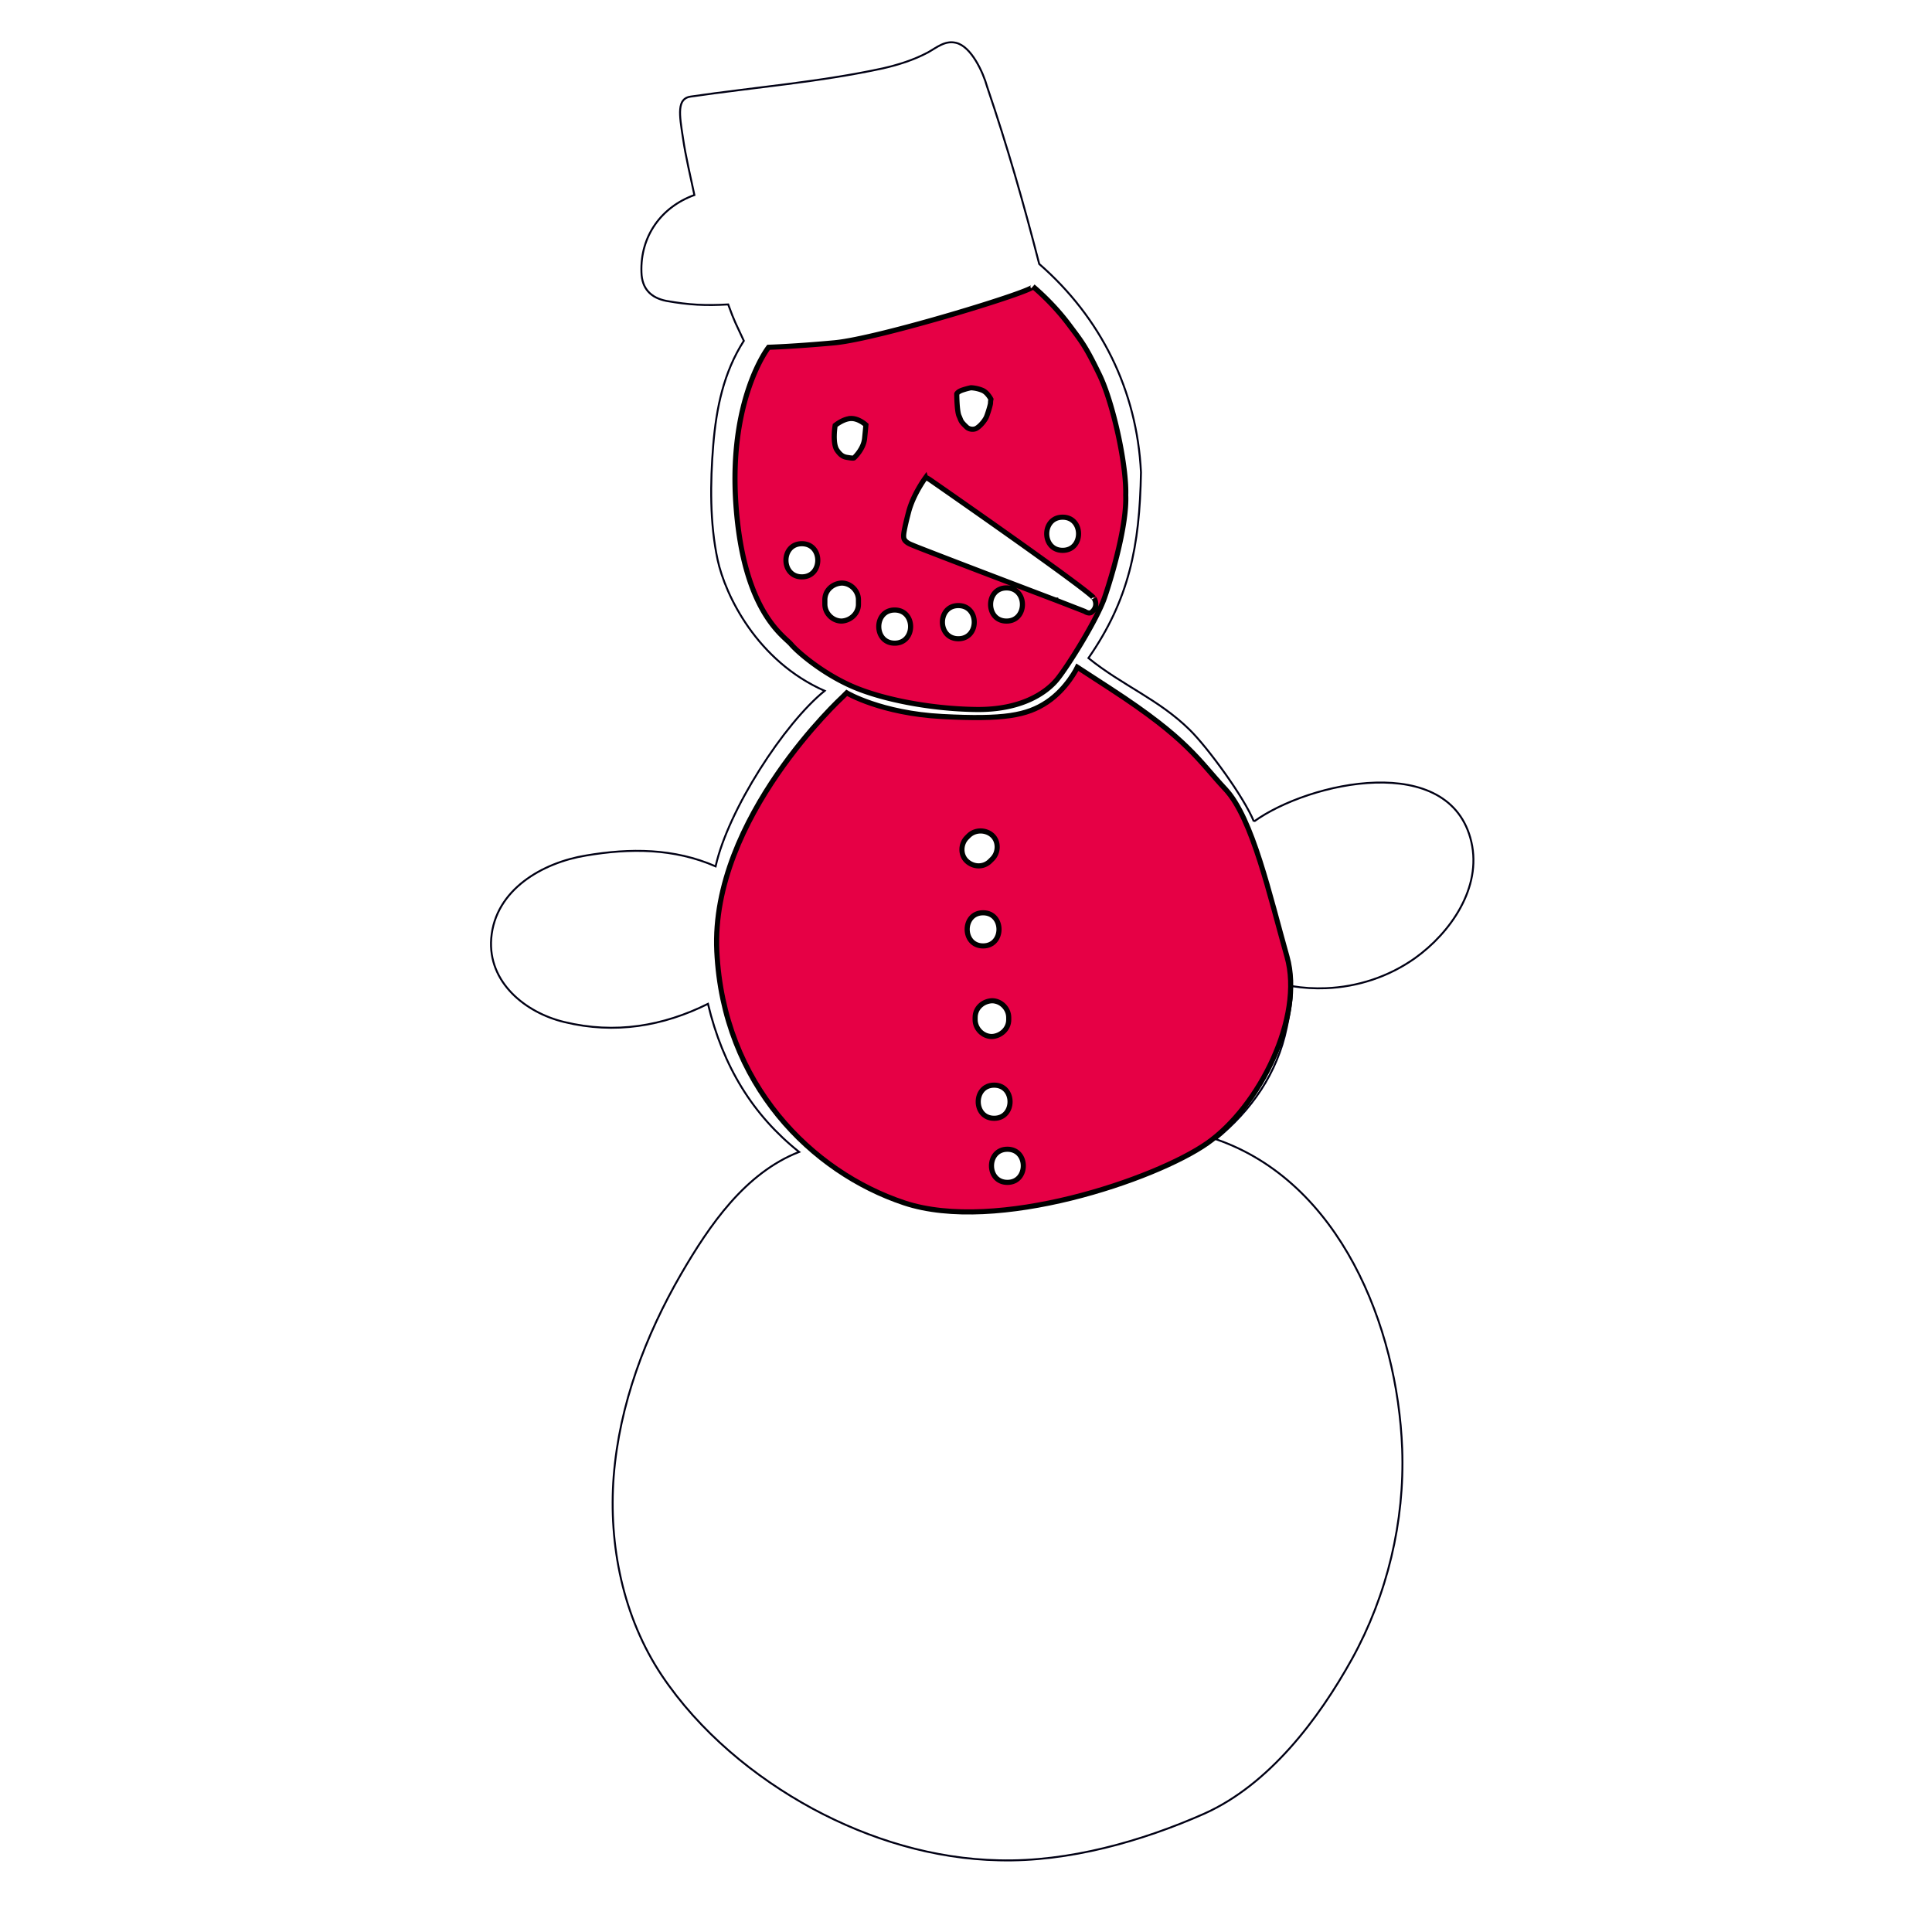 <?xml version="1.0" encoding="UTF-8" standalone="no"?>
<!-- Created with Inkscape (http://www.inkscape.org/) -->

<svg
   xmlns:dc="http://purl.org/dc/elements/1.1/"
   xmlns:cc="http://creativecommons.org/ns#"
   xmlns:rdf="http://www.w3.org/1999/02/22-rdf-syntax-ns#"
   xmlns:svg="http://www.w3.org/2000/svg"
   xmlns="http://www.w3.org/2000/svg"
   xmlns:sodipodi="http://sodipodi.sourceforge.net/DTD/sodipodi-0.dtd"
   xmlns:inkscape="http://www.inkscape.org/namespaces/inkscape"
   width="100.0mm"
   height="100.0mm"
   viewBox="0 0 100.0 100.0"
   version="1.1"
   id="svg8"
   inkscape:version="0.92.4 (5da689c313, 2019-01-14)"
   sodipodi:docname="footprint.svg">
  <defs
     id="defs2" />
  <sodipodi:namedview
     id="base"
     pagecolor="#ffffff"
     bordercolor="#666666"
     borderopacity="1.0"
     inkscape:pageopacity="0.0"
     inkscape:pageshadow="2"
     inkscape:zoom="4"
     inkscape:cx="187.86874"
     inkscape:cy="200.47764"
     inkscape:document-units="mm"
     inkscape:current-layer="g832"
     showgrid="true"
     inkscape:window-width="1920"
     inkscape:window-height="1019"
     inkscape:window-x="0"
     inkscape:window-y="27"
     inkscape:window-maximized="1"
     borderlayer="true"
     inkscape:snap-grids="false"
     inkscape:snap-to-guides="false"
     inkscape:snap-midpoints="false"
     inkscape:snap-smooth-nodes="true"
     inkscape:snap-intersection-paths="true"
     inkscape:object-paths="true"
     inkscape:snap-nodes="true"
     inkscape:snap-global="false">
    <inkscape:grid
       id="grid816"
       units="mm"
       type="xygrid"
       empspacing="1"
       spacingy="2.54"
       spacingx="2.54"
       dotted="true"
       enabled="false" />
    <inkscape:grid
       type="xygrid"
       id="grid2231"
       spacingy="0.1"
       dotted="false"
       empspacing="10"
       spacingx="0.1" />
  </sodipodi:namedview>
  <g
     inkscape:groupmode="layer"
     id="layer2"
     inkscape:label="Snowman"
     style="display:none">
    <g
       id="g6"
       transform="matrix(0.228,0,0,0.228,-13.379,-37.296)"
       style="display:inline;opacity:0.498;fill:#460045;fill-opacity:1">
      <g
         id="g4"
         style="fill:#460045;fill-opacity:1">
        <path
           id="path2"
           d="m 212.9,189.6 c 2.6,18 7.2,35.3 14.8,51.8 1.3,2.9 5.7,0.4 4.3,-2.5 -7.4,-16.1 -11.8,-33.1 -14.3,-50.6 -0.4,-3.2 -5.2,-1.8 -4.8,1.3 z"
           inkscape:connector-curvature="0"
           style="fill:#460045;fill-opacity:1" />
      </g>
    </g>
    <g
       id="g12"
       transform="matrix(0.228,0,0,0.228,-13.379,-37.296)"
       style="display:inline;opacity:0.498;fill:#460045;fill-opacity:1">
      <g
         id="g10"
         style="fill:#460045;fill-opacity:1">
        <path
           id="path8"
           d="m 229.9,242.7 c 21.8,-2.2 43.1,-7.2 63.6,-14.8 1.3,-0.5 2.1,-1.7 1.7,-3.1 -3.6,-14 -7.8,-27.9 -12.4,-41.6 -1,-3 -5.9,-1.7 -4.8,1.3 4.6,13.7 8.8,27.6 12.4,41.6 0.6,-1 1.2,-2.1 1.7,-3.1 -20.1,7.5 -41,12.4 -62.3,14.6 -3.1,0.4 -3.1,5.4 0.1,5.1 z"
           inkscape:connector-curvature="0"
           style="fill:#460045;fill-opacity:1" />
      </g>
    </g>
    <g
       id="g18"
       transform="matrix(0.228,0,0,0.228,-13.379,-37.296)"
       style="display:inline;opacity:0.498;fill:#460045;fill-opacity:1">
      <g
         id="g16"
         style="fill:#460045;fill-opacity:1">
        <path
           id="path14"
           d="m 216.8,190.3 c 11.8,-1.7 23.6,-3.3 35.4,-5.1 4.9,-0.7 9.9,-1.5 14.5,-3.2 1.9,-0.7 4.7,-2.9 6.5,-3.1 2.6,-0.3 4.2,3.5 4.7,5.6 0.8,3.1 5.6,1.8 4.8,-1.3 -0.8,-3.1 -3.5,-9.1 -7,-9.9 -2.5,-0.6 -4.4,1.1 -6.4,2.2 -3.2,1.7 -6.7,2.8 -10.2,3.6 -14.3,3.1 -29.2,4.3 -43.6,6.4 -3.2,0.4 -1.8,5.2 1.3,4.8 z"
           inkscape:connector-curvature="0"
           style="fill:#460045;fill-opacity:1" />
      </g>
    </g>
    <g
       id="g24"
       transform="matrix(0.228,0,0,0.228,-13.379,-37.296)"
       style="display:inline;opacity:0.498;fill:#460045;fill-opacity:1">
      <g
         id="g22"
         style="fill:#460045;fill-opacity:1">
        <path
           id="path20"
           d="m 217.2,207.3 c -7.5,2.7 -13.2,9.9 -12.9,18.1 0.1,3.7 2.1,5.8 5.7,6.5 5.1,0.9 10.4,1.1 15.6,0.8 3.2,-0.2 3.2,-5.2 0,-5 -2.7,0.2 -5.4,0.2 -8.1,0 -2.7,-0.2 -7.6,0.3 -8.1,-2.8 -0.9,-5.4 4.6,-11 9.2,-12.7 2.9,-1.2 1.6,-6 -1.4,-4.9 z"
           inkscape:connector-curvature="0"
           style="fill:#460045;fill-opacity:1" />
      </g>
    </g>
    <g
       id="g30"
       transform="matrix(0.228,0,0,0.228,-13.379,-37.296)"
       style="display:inline;opacity:0.498;fill:#460045;fill-opacity:1">
      <g
         id="g28"
         style="fill:#460045;fill-opacity:1">
        <path
           id="path26"
           d="m 227.7,240.7 c -4.6,7.2 -6.4,15.5 -7.1,23.9 -0.7,8.6 -0.8,17.7 1,26.1 3.5,16.1 16.5,27.4 31.5,32.9 15.3,5.6 37,8.7 48.8,-5.5 10.9,-13 16.5,-30.4 15.8,-47.3 -0.9,-18.6 -9.1,-35.1 -23.1,-47.3 -2.4,-2.1 -6,1.4 -3.5,3.5 22.9,19.9 28.2,52.9 13,79.2 -4.3,7.4 -8.9,12.5 -17.1,15.3 -8.5,2.8 -16.5,1.6 -25,-0.6 -14.3,-3.6 -28.8,-12 -34,-26.6 -2.9,-8.2 -2.9,-17.3 -2.5,-25.9 0.4,-8.8 1.8,-17.8 6.7,-25.4 1.6,-2.4 -2.7,-5 -4.5,-2.3 z"
           inkscape:connector-curvature="0"
           style="fill:#460045;fill-opacity:1" />
      </g>
    </g>
    <g
       id="g36"
       transform="matrix(0.228,0,0,0.228,-13.379,-37.296)"
       style="display:inline;opacity:0.498;fill:#460045;fill-opacity:1">
      <g
         id="g34"
         style="fill:#460045;fill-opacity:1">
        <path
           id="path32"
           d="m 270,247.1 c -0.1,0.8 -0.2,1.5 -0.2,2.3 1.7,0 3.3,0 5,0 0,-0.1 0,-0.2 0,-0.3 0.3,-3.2 -4.7,-3.2 -5,0 -0.2,2.3 0.2,4.9 0.5,7.1 0.3,2.7 1.3,5.6 3.3,7.5 4.7,4.4 10.6,0.7 12.8,-4.3 2.3,-5.2 2.1,-12.8 -2.9,-16.4 -4.1,-3 -10.9,-2.2 -13.1,2.8 -1.3,2.9 3,5.5 4.3,2.5 1.2,-2.8 5,-2.6 6.7,-0.3 2.2,2.8 1.6,7.7 -0.2,10.6 -2.4,3.9 -5.2,1.3 -5.9,-2.1 -0.3,-1.5 -0.1,-3 -0.3,-4.5 -0.1,-1 -0.4,-1.8 -0.3,-2.9 -1.7,0 -3.3,0 -5,0 0,0.1 0,0.2 0,0.3 -0.3,3.2 4.6,3.1 5,0 0.1,-0.8 0.2,-1.5 0.2,-2.3 0.4,-3.2 -4.6,-3.2 -4.9,0 z"
           inkscape:connector-curvature="0"
           style="fill:#460045;fill-opacity:1" />
      </g>
    </g>
    <g
       id="g42"
       transform="matrix(0.228,0,0,0.228,-13.379,-37.296)"
       style="display:inline;opacity:0.498;fill:#460045;fill-opacity:1">
      <g
         id="g40"
         style="fill:#460045;fill-opacity:1">
        <path
           id="path38"
           d="m 250.5,246.6 c -11.2,2.4 -11.6,27.5 1.1,25.5 7,-1.1 7.8,-9.4 7.5,-15 -0.1,-2.7 -0.5,-5.9 -2.5,-7.9 -1.3,-1.2 -3,-1.8 -4.6,-2.6 -2.9,-1.3 -5.4,3 -2.5,4.3 1.5,0.7 3.4,1.2 4.2,2.8 1.2,2.4 0.9,7.5 0.2,10 -0.3,1.3 -1,2.4 -2.1,3.2 -2.6,0.1 -4,-1 -4.3,-3.1 -0.3,-1.4 -0.2,-2.8 -0.1,-4.2 0.2,-3.4 0.6,-7.3 4.5,-8.1 3.1,-0.8 1.8,-5.6 -1.4,-4.9 z"
           inkscape:connector-curvature="0"
           style="fill:#460045;fill-opacity:1" />
      </g>
    </g>
    <g
       id="g48"
       transform="matrix(0.228,0,0,0.228,-13.379,-37.296)"
       style="display:inline;opacity:0.498;fill:#460045;fill-opacity:1">
      <g
         id="g46"
         style="fill:#460045;fill-opacity:1">
        <path
           id="path44"
           d="m 240,293.8 c 4.8,0 4.8,-7.5 0,-7.5 -4.8,0 -4.8,7.5 0,7.5 z"
           inkscape:connector-curvature="0"
           style="fill:#460045;fill-opacity:1" />
      </g>
    </g>
    <g
       id="g54"
       transform="matrix(0.228,0,0,0.228,-13.379,-37.296)"
       style="display:inline;opacity:0.498;fill:#460045;fill-opacity:1">
      <g
         id="g52"
         style="fill:#460045;fill-opacity:1">
        <path
           id="path50"
           d="m 252.8,300 c 0,-0.3 0,-0.7 0,-1 0,-2 -1.7,-3.8 -3.8,-3.8 -2,0.1 -3.8,1.6 -3.8,3.8 0,0.3 0,0.7 0,1 0,2 1.7,3.8 3.8,3.8 2,-0.1 3.8,-1.7 3.8,-3.8 z"
           inkscape:connector-curvature="0"
           style="fill:#460045;fill-opacity:1" />
      </g>
    </g>
    <g
       id="g60"
       transform="matrix(0.228,0,0,0.228,-13.379,-37.296)"
       style="display:inline;opacity:0.498;fill:#460045;fill-opacity:1">
      <g
         id="g58"
         style="fill:#460045;fill-opacity:1">
        <path
           id="path56"
           d="m 275.4,307.8 c 4.8,0 4.8,-7.5 0,-7.5 -4.8,0 -4.8,7.5 0,7.5 z"
           inkscape:connector-curvature="0"
           style="fill:#460045;fill-opacity:1" />
      </g>
    </g>
    <g
       id="g66"
       transform="matrix(0.228,0,0,0.228,-13.379,-37.296)"
       style="display:inline;opacity:0.498;fill:#460045;fill-opacity:1">
      <g
         id="g64"
         style="fill:#460045;fill-opacity:1">
        <path
           id="path62"
           d="m 286.3,303.8 c 4.8,0 4.8,-7.5 0,-7.5 -4.8,0 -4.8,7.5 0,7.5 z"
           inkscape:connector-curvature="0"
           style="fill:#460045;fill-opacity:1" />
      </g>
    </g>
    <g
       id="g72"
       transform="matrix(0.228,0,0,0.228,-13.379,-37.296)"
       style="display:inline;opacity:0.498;fill:#460045;fill-opacity:1">
      <g
         id="g70"
         style="fill:#460045;fill-opacity:1">
        <path
           id="path68"
           d="m 299,287.8 c 4.8,0 4.8,-7.5 0,-7.5 -4.8,0 -4.8,7.5 0,7.5 z"
           inkscape:connector-curvature="0"
           style="fill:#460045;fill-opacity:1" />
      </g>
    </g>
    <g
       id="g78"
       transform="matrix(0.228,0,0,0.228,-13.379,-37.296)"
       style="display:inline;opacity:0.498;fill:#460045;fill-opacity:1">
      <g
         id="g76"
         style="fill:#460045;fill-opacity:1">
        <path
           id="path74"
           d="m 266.5,275.4 c 12.4,8.9 24.8,17.8 37.1,26.8 0.6,-1.5 1.3,-3 1.9,-4.6 -13.3,-5.2 -26.6,-10.4 -39.9,-15.5 0.6,0.8 1.2,1.6 1.8,2.4 0.3,-4.1 1.9,-7.2 3.6,-10.8 1.4,-2.9 -3,-5.4 -4.3,-2.5 -2.1,4.5 -3.9,8.3 -4.3,13.3 -0.1,1.2 0.9,2 1.8,2.4 13.3,5.2 26.6,10.4 39.9,15.5 2.8,1.1 4,-3 1.9,-4.6 -12.4,-8.9 -24.8,-17.8 -37.1,-26.8 -2.5,-1.8 -5,2.6 -2.4,4.4 z"
           inkscape:connector-curvature="0"
           style="fill:#460045;fill-opacity:1" />
      </g>
    </g>
    <g
       id="g84"
       transform="matrix(0.228,0,0,0.228,-13.379,-37.296)"
       style="display:inline;opacity:0.498;fill:#460045;fill-opacity:1">
      <g
         id="g82"
         style="fill:#460045;fill-opacity:1">
        <path
           id="path80"
           d="m 247.8,318.7 c -19,16.5 -31.9,42.7 -29.1,68.2 2.4,22.1 18.7,40.6 39.1,48.5 23.9,9.4 53.2,4 73.8,-10.8 9.6,-6.9 16.8,-16 19.2,-27.8 2.8,-13.3 0.8,-26.7 -4.2,-39.2 -4.2,-10.7 -9.6,-20.2 -17.8,-28.3 -7.1,-7 -17,-11.4 -24.8,-17.7 -2.5,-2 -6,1.5 -3.5,3.5 11.8,9.6 25.9,15.6 34.2,29.1 12.3,19.9 19.7,50.5 1.9,69.5 -30.9,33.1 -98.8,27.9 -111.7,-20.1 -7,-25.8 7,-54.7 26.3,-71.4 2.6,-2 -0.9,-5.6 -3.4,-3.5 z"
           inkscape:connector-curvature="0"
           style="fill:#460045;fill-opacity:1" />
      </g>
    </g>
    <g
       id="g90"
       transform="matrix(0.228,0,0,0.228,-13.379,-37.296)"
       style="display:inline;opacity:0.498;fill:#460045;fill-opacity:1">
      <g
         id="g88"
         style="fill:#460045;fill-opacity:1">
        <path
           id="path86"
           d="m 236.6,338.3 c 5.3,3.3 11.3,4.3 17.4,5.1 7.4,1 15,1.9 22.5,1.8 14.2,-0.2 26.1,-10.1 37.7,-17.2 2.7,-1.7 0.2,-6 -2.5,-4.3 -10.6,6.5 -22.3,16.4 -35.2,16.5 -6.3,0.1 -12.7,-0.5 -19,-1.3 -6.3,-0.8 -12.9,-1.4 -18.4,-4.9 -2.7,-1.7 -5.2,2.6 -2.5,4.3 z"
           inkscape:connector-curvature="0"
           style="fill:#460045;fill-opacity:1" />
      </g>
    </g>
    <g
       id="g96"
       transform="matrix(0.228,0,0,0.228,-13.379,-37.296)"
       style="display:inline;opacity:0.498;fill:#460045;fill-opacity:1">
      <g
         id="g94"
         style="fill:#460045;fill-opacity:1">
        <path
           id="path92"
           d="m 291.5,339.5 c -1.1,15.1 -1.5,30.2 -1.1,45.3 0.1,4.1 -1.3,12.9 2.7,15.6 1.8,1.2 3.8,0.6 5.9,0.2 3.4,-0.7 6.8,-1.4 10.3,-2.1 1.1,-0.2 1.7,-1.4 1.8,-2.4 0.4,-5.2 0.5,-10.4 0.3,-15.6 -0.1,-3.2 -5.1,-3.2 -5,0 0.2,5.2 0.1,10.4 -0.3,15.6 0.6,-0.8 1.2,-1.6 1.8,-2.4 -2.6,0.5 -5.1,1.1 -7.7,1.6 -1,0.2 -2.5,0.8 -3.5,0.3 -1.5,-0.7 -1,-2.4 -1.1,-4.1 -0.3,-5.8 -0.4,-11.6 -0.4,-17.4 0,-11.6 0.4,-23.2 1.3,-34.7 0.3,-3.1 -4.7,-3.1 -5,0.1 z"
           inkscape:connector-curvature="0"
           style="fill:#460045;fill-opacity:1" />
      </g>
    </g>
    <g
       id="g102"
       transform="matrix(0.228,0,0,0.228,-13.379,-37.296)"
       style="display:inline;opacity:0.498;fill:#460045;fill-opacity:1">
      <g
         id="g100"
         style="fill:#460045;fill-opacity:1">
        <path
           id="path98"
           d="m 298,338.2 c 2.3,14.5 3.2,29.2 2.7,43.9 -0.1,1.8 2.2,3.2 3.8,2.2 2.3,-1.5 4.6,-3 6.9,-4.5 1.6,-1.1 4.1,-2.1 5.3,-3.8 2.1,-3 0.6,-9 0.4,-12.5 -0.6,-11.7 -1.6,-23.3 -3,-35 -0.4,-3.2 -5.4,-3.2 -5,0 1.1,9.7 2,19.4 2.6,29.1 0.3,4 1.5,9.7 0.7,13.6 0.6,1.5 0.2,2.4 -1.2,2.6 -1,0.7 -2.1,1.3 -3.1,2 -2.1,1.3 -4.1,2.7 -6.2,4 1.3,0.7 2.5,1.4 3.8,2.2 0.5,-15.1 -0.5,-30.2 -2.9,-45.2 -0.5,-3.1 -5.3,-1.8 -4.8,1.4 z"
           inkscape:connector-curvature="0"
           style="fill:#460045;fill-opacity:1" />
      </g>
    </g>
    <g
       id="g108"
       transform="matrix(0.228,0,0,0.228,-13.379,-37.296)"
       style="display:inline;opacity:0.498;fill:#460045;fill-opacity:1">
      <g
         id="g106"
         style="fill:#460045;fill-opacity:1">
        <path
           id="path104"
           d="m 222.6,361.1 c -9,-5.6 -20.9,-5 -30.9,-3.3 -9.8,1.6 -20.6,7.7 -21.5,18.8 -0.8,10 7.8,16.9 16.6,19 11.5,2.8 23.6,0.7 33.9,-4.8 2.8,-1.5 0.3,-5.8 -2.5,-4.3 -7.8,4.1 -16.4,6 -25.2,5.1 -8.3,-0.8 -20.1,-5.7 -17.6,-16.2 2.2,-9.4 12.7,-12.4 21,-13.2 8,-0.8 16.6,-1.1 23.7,3.2 2.7,1.7 5.2,-2.6 2.5,-4.3 z"
           inkscape:connector-curvature="0"
           style="fill:#460045;fill-opacity:1" />
      </g>
    </g>
    <g
       id="g114"
       transform="matrix(0.228,0,0,0.228,-13.379,-37.296)"
       style="display:inline;opacity:0.498;fill:#460045;fill-opacity:1">
      <g
         id="g112"
         style="fill:#460045;fill-opacity:1">
        <path
           id="path110"
           d="m 345.8,354.3 c 8.9,-7 38.8,-15.1 42,2.1 1.6,8.8 -5.3,17.2 -12.3,21.6 -7.2,4.5 -15.8,6.1 -24.1,4.3 -3.1,-0.7 -4.5,4.2 -1.3,4.8 10.3,2.2 21.2,0.1 29.8,-6 8.1,-5.8 15.2,-16 12.8,-26.4 -4.9,-21.2 -38.5,-13.3 -50.3,-3.9 -2.7,1.9 0.9,5.4 3.4,3.5 z"
           inkscape:connector-curvature="0"
           style="fill:#460045;fill-opacity:1" />
      </g>
    </g>
    <g
       id="g120"
       transform="matrix(0.228,0,0,0.228,-13.379,-37.296)"
       style="display:inline;opacity:0.498;fill:#460045;fill-opacity:1">
      <g
         id="g118"
         style="fill:#460045;fill-opacity:1">
        <path
           id="path116"
           d="m 243.8,423.9 c -14.4,3.7 -23.4,16.7 -30.5,28.9 -8.1,14 -14,29.6 -15.3,45.9 -1.2,15.6 2.1,32 10.9,45.2 8.5,12.7 21,23.1 34.3,30.3 13,7 27.5,11.4 42.3,11.7 15.7,0.4 32.4,-4.3 46.6,-10.6 14.7,-6.6 25.9,-21.4 33.5,-35.1 8,-14.5 12,-31.2 11.4,-47.7 -1.1,-29.1 -15.3,-63.4 -45.9,-71.4 -3.1,-0.8 -4.4,4 -1.3,4.8 25,6.5 37,31.7 41.1,55.2 5.3,30.4 -7,62.7 -30.3,82.8 -6.2,5.4 -13.6,8.2 -21.3,10.7 -7,2.2 -14.1,4.5 -21.5,5.5 -13.8,2 -28.1,-0.2 -41,-5.2 -26.9,-10.4 -50.8,-33.1 -53.7,-62.9 -1.6,-17 2.8,-34 10.3,-49.1 6.7,-13.4 16,-30.2 31.6,-34.2 3.2,-0.8 1.9,-5.6 -1.2,-4.8 z"
           inkscape:connector-curvature="0"
           style="opacity:1;fill:#460045;fill-opacity:1;stroke:none;stroke-width:0.438;stroke-miterlimit:4;stroke-dasharray:none;stroke-opacity:1" />
      </g>
    </g>
    <g
       id="g126"
       transform="matrix(0.228,0,0,0.228,-13.379,-37.296)"
       style="display:inline;opacity:0.498;fill:#460045;fill-opacity:1">
      <g
         id="g124"
         style="fill:#460045;fill-opacity:1">
        <path
           id="path122"
           d="m 261,308.8 c 4.8,0 4.8,-7.5 0,-7.5 -4.8,0 -4.8,7.5 0,7.5 z"
           inkscape:connector-curvature="0"
           style="fill:#460045;fill-opacity:1" />
      </g>
    </g>
    <g
       id="g132"
       transform="matrix(0.228,0,0,0.228,-13.379,-37.296)"
       style="display:inline;opacity:0.498;fill:#460045;fill-opacity:1">
      <g
         id="g130"
         style="fill:#460045;fill-opacity:1">
        <path
           id="path128"
           d="m 251,268 c 6.4,0 6.4,-10 0,-10 -6.4,0 -6.4,10 0,10 z"
           inkscape:connector-curvature="0"
           style="fill:#460045;fill-opacity:1" />
      </g>
    </g>
    <g
       id="g138"
       transform="matrix(0.228,0,0,0.228,-13.379,-37.296)"
       style="display:inline;opacity:0.498;fill:#460045;fill-opacity:1">
      <g
         id="g136"
         style="fill:#460045;fill-opacity:1">
        <path
           id="path134"
           d="m 278.5,261 c 6.4,0 6.4,-10 0,-10 -6.4,0 -6.4,10 0,10 z"
           inkscape:connector-curvature="0"
           style="fill:#460045;fill-opacity:1" />
      </g>
    </g>
    <g
       id="g144"
       transform="matrix(0.228,0,0,0.228,-13.379,-37.296)"
       style="display:inline;opacity:0.498;fill:#460045;fill-opacity:1">
      <g
         id="g142"
         style="fill:#460045;fill-opacity:1">
        <path
           id="path140"
           d="m 277.8,352.3 c -0.2,0.2 -0.3,0.3 -0.5,0.5 -1.4,1.4 -1.5,3.9 0,5.3 1.5,1.4 3.8,1.5 5.3,0 0.2,-0.2 0.3,-0.3 0.5,-0.5 1.4,-1.4 1.5,-3.9 0,-5.3 -1.4,-1.3 -3.8,-1.4 -5.3,0 z"
           inkscape:connector-curvature="0"
           style="fill:#460045;fill-opacity:1" />
      </g>
    </g>
    <g
       id="g150"
       transform="matrix(0.228,0,0,0.228,-13.379,-37.296)"
       style="display:inline;opacity:0.498;fill:#460045;fill-opacity:1">
      <g
         id="g148"
         style="fill:#460045;fill-opacity:1">
        <path
           id="path146"
           d="m 281,377.3 c 4.8,0 4.8,-7.5 0,-7.5 -4.8,0 -4.8,7.5 0,7.5 z"
           inkscape:connector-curvature="0"
           style="fill:#460045;fill-opacity:1" />
      </g>
    </g>
    <g
       id="g156"
       transform="matrix(0.228,0,0,0.228,-13.379,-37.296)"
       style="display:inline;opacity:0.498;fill:#460045;fill-opacity:1">
      <g
         id="g154"
         style="fill:#460045;fill-opacity:1">
        <path
           id="path152"
           d="m 286.8,394 c 0,-0.2 0,-0.3 0,-0.5 0,-2 -1.7,-3.8 -3.8,-3.8 -2,0.1 -3.8,1.6 -3.8,3.8 0,0.2 0,0.3 0,0.5 0,2 1.7,3.8 3.8,3.8 2,-0.1 3.8,-1.7 3.8,-3.8 z"
           inkscape:connector-curvature="0"
           style="fill:#460045;fill-opacity:1" />
      </g>
    </g>
    <g
       id="g162"
       transform="matrix(0.228,0,0,0.228,-13.379,-37.296)"
       style="display:inline;opacity:0.498;fill:#460045;fill-opacity:1">
      <g
         id="g160"
         style="fill:#460045;fill-opacity:1">
        <path
           id="path158"
           d="m 283.5,416.3 c 4.8,0 4.8,-7.5 0,-7.5 -4.8,0 -4.8,7.5 0,7.5 z"
           inkscape:connector-curvature="0"
           style="fill:#460045;fill-opacity:1" />
      </g>
    </g>
    <g
       id="g168"
       transform="matrix(0.228,0,0,0.228,-13.379,-37.296)"
       style="display:inline;opacity:0.498;fill:#460045;fill-opacity:1">
      <g
         id="g166"
         style="fill:#460045;fill-opacity:1">
        <path
           id="path164"
           d="m 286.5,430.8 c 4.8,0 4.8,-7.5 0,-7.5 -4.8,0 -4.8,7.5 0,7.5 z"
           inkscape:connector-curvature="0"
           style="fill:#460045;fill-opacity:1" />
      </g>
    </g>
    <g
       id="g174"
       transform="matrix(0.228,0,0,0.228,-13.379,-37.296)"
       style="display:inline;opacity:0.498;fill:#460045;fill-opacity:1">
      <g
         id="g172"
         style="fill:#460045;fill-opacity:1">
        <path
           id="path170"
           d="m 283.3,455.5 c 0,0.3 0,0.7 0,1 0,2 1.7,3.8 3.8,3.8 2,-0.1 3.8,-1.6 3.8,-3.8 0,-0.3 0,-0.7 0,-1 0,-2 -1.7,-3.8 -3.8,-3.8 -2.1,0.1 -3.8,1.7 -3.8,3.8 z"
           inkscape:connector-curvature="0"
           style="fill:#460045;fill-opacity:1" />
      </g>
    </g>
    <g
       id="g180"
       transform="matrix(0.228,0,0,0.228,-13.379,-37.296)"
       style="display:inline;opacity:0.498;fill:#460045;fill-opacity:1">
      <g
         id="g178"
         style="fill:#460045;fill-opacity:1">
        <path
           id="path176"
           d="m 289,479.8 c 4.8,0 4.8,-7.5 0,-7.5 -4.8,0 -4.8,7.5 0,7.5 z"
           inkscape:connector-curvature="0"
           style="fill:#460045;fill-opacity:1" />
      </g>
    </g>
    <g
       id="g186"
       transform="matrix(0.228,0,0,0.228,-13.379,-37.296)"
       style="display:inline;opacity:0.498;fill:#460045;fill-opacity:1">
      <g
         id="g184"
         style="fill:#460045;fill-opacity:1">
        <path
           id="path182"
           d="m 284.8,498 c 0,0.3 0,0.7 0,1 0,2 1.7,3.8 3.8,3.8 2,-0.1 3.8,-1.6 3.8,-3.8 0,-0.3 0,-0.7 0,-1 0,-2 -1.7,-3.8 -3.8,-3.8 -2.1,0.1 -3.8,1.7 -3.8,3.8 z"
           inkscape:connector-curvature="0"
           style="fill:#460045;fill-opacity:1" />
      </g>
    </g>
    <g
       id="g192"
       transform="matrix(0.228,0,0,0.228,-13.379,-37.296)"
       style="display:inline;opacity:0.498;fill:#460045;fill-opacity:1">
      <g
         id="g190"
         style="fill:#460045;fill-opacity:1">
        <path
           id="path188"
           d="m 291,522.8 c -0.2,0 -0.3,0 -0.5,0 -2,0 -3.8,1.7 -3.8,3.8 0.1,2 1.6,3.8 3.8,3.8 0.2,0 0.3,0 0.5,0 2,0 3.8,-1.7 3.8,-3.8 -0.1,-2.1 -1.7,-3.8 -3.8,-3.8 z"
           inkscape:connector-curvature="0"
           style="fill:#460045;fill-opacity:1" />
      </g>
    </g>
    <g
       id="g198"
       transform="matrix(0.228,0,0,0.228,-13.379,-37.296)"
       style="display:inline;opacity:0.498;fill:#460045;fill-opacity:1">
      <g
         id="g196"
         style="fill:#460045;fill-opacity:1">
        <path
           id="path194"
           d="m 289.3,550.3 c -0.2,0.2 -0.3,0.3 -0.5,0.5 -1.4,1.4 -1.5,3.9 0,5.3 1.5,1.4 3.8,1.5 5.3,0 0.2,-0.2 0.3,-0.3 0.5,-0.5 1.4,-1.4 1.5,-3.9 0,-5.3 -1.4,-1.3 -3.8,-1.4 -5.3,0 z"
           inkscape:connector-curvature="0"
           style="fill:#460045;fill-opacity:1" />
      </g>
    </g>
    <g
       id="g204"
       transform="matrix(0.228,0,0,0.228,-13.379,-37.296)"
       style="display:inline;opacity:0.498;fill:#460045;fill-opacity:1">
      <g
         id="g202"
         style="fill:#460045;fill-opacity:1">
        <path
           id="path200"
           d="m 291.1,397.3 c 0.1,3.6 0.3,7.1 0.4,10.7 0.1,3.2 5.1,3.2 5,0 -0.1,-3.6 -0.3,-7.1 -0.4,-10.7 -0.1,-3.2 -5.1,-3.2 -5,0 z"
           inkscape:connector-curvature="0"
           style="fill:#460045;fill-opacity:1" />
      </g>
    </g>
    <g
       id="g210"
       transform="matrix(0.228,0,0,0.228,-13.379,-37.296)"
       style="display:inline;opacity:0.498;fill:#460045;fill-opacity:1">
      <g
         id="g208"
         style="fill:#460045;fill-opacity:1">
        <path
           id="path206"
           d="m 297.6,400.6 c 1.3,3.1 3,5.8 5.1,8.4 2,2.5 5.6,-1.1 3.5,-3.5 -1.8,-2.2 -3.2,-4.7 -4.4,-7.4 -0.5,-1.2 -2.4,-1.5 -3.4,-0.9 -1.2,0.7 -1.4,2.1 -0.8,3.4 z"
           inkscape:connector-curvature="0"
           style="fill:#460045;fill-opacity:1" />
      </g>
    </g>
    <g
       id="g216"
       transform="matrix(0.228,0,0,0.228,-13.379,-37.296)"
       style="display:inline;opacity:0.498;fill:#460045;fill-opacity:1">
      <g
         id="g214"
         style="fill:#460045;fill-opacity:1">
        <path
           id="path212"
           d="m 308.7,400.1 c 0.9,-0.2 2.3,0.5 2.7,1.5 0.5,1.3 1.7,2.1 3.1,1.7 1.2,-0.3 2.2,-1.8 1.7,-3.1 -1.3,-3.7 -5,-5.7 -8.8,-5 -1.3,0.3 -2.1,1.8 -1.7,3.1 0.3,1.5 1.7,2.1 3,1.8 z"
           inkscape:connector-curvature="0"
           style="fill:#460045;fill-opacity:1" />
      </g>
    </g>
    <g
       id="g222"
       transform="matrix(0.228,0,0,0.228,-13.379,-37.296)"
       style="display:inline;opacity:0.498;fill:#460045;fill-opacity:1">
      <g
         id="g220"
         style="fill:#460045;fill-opacity:1">
        <path
           id="path218"
           d="m 301.2,382.7 c 0.4,2.8 0.6,5.5 0.7,8.3 0.1,3.2 5.1,3.2 5,0 -0.1,-3.2 -0.4,-6.4 -0.9,-9.7 -0.2,-1.3 -1.9,-2.1 -3.1,-1.7 -1.4,0.4 -1.9,1.7 -1.7,3.1 z"
           inkscape:connector-curvature="0"
           style="fill:#460045;fill-opacity:1" />
      </g>
    </g>
    <g
       id="g228"
       transform="matrix(0.228,0,0,0.228,-13.379,-37.296)"
       style="display:inline;opacity:0.498;fill:#460045;fill-opacity:1">
      <g
         id="g226"
         style="fill:#460045;fill-opacity:1">
        <path
           id="path224"
           d="m 309,380.8 c 0.6,0 1.8,2 2.2,2.5 0.9,1.3 1.9,2.6 2.8,3.8 1.8,2.6 6.2,0.1 4.3,-2.5 -1.3,-1.9 -2.7,-3.8 -4.1,-5.6 -1.3,-1.7 -2.8,-3.3 -5.2,-3.2 -3.2,0.2 -3.2,5.2 0,5 z"
           inkscape:connector-curvature="0"
           style="fill:#460045;fill-opacity:1" />
      </g>
    </g>
    <g
       id="g234"
       transform="matrix(0.228,0,0,0.228,-13.379,-37.296)"
       style="display:inline;opacity:0.498;fill:#460045;fill-opacity:1">
      <g
         id="g232"
         style="fill:#460045;fill-opacity:1">
        <path
           id="path230"
           d="m 314.7,376.2 c 2.2,1.3 4.5,2.7 6.7,4 2.8,1.7 5.3,-2.7 2.5,-4.3 -2.2,-1.3 -4.5,-2.7 -6.7,-4 -2.7,-1.7 -5.2,2.6 -2.5,4.3 z"
           inkscape:connector-curvature="0"
           style="fill:#460045;fill-opacity:1" />
      </g>
    </g>
  </g>
  <g
     inkscape:groupmode="layer"
     id="layer1"
     inkscape:label="SnowanPath"
     style="display:inline">
    <g
       id="g6-9-2"
       transform="matrix(0.228,0,0,0.228,-13.379,-37.296)"
       style="display:inline;fill:none;stroke:#000014;stroke-width:0.438;stroke-miterlimit:4;stroke-dasharray:none;stroke-opacity:1">
      <g
         id="g4-1-2"
         style="fill:none;stroke:#000014;stroke-width:0.438;stroke-miterlimit:4;stroke-dasharray:none;stroke-opacity:1" />
    </g>
    <g
       id="g12-7-5"
       transform="matrix(0.228,0,0,0.228,-13.379,-37.296)"
       style="display:inline;fill:none;stroke:#000014;stroke-width:0.438;stroke-miterlimit:4;stroke-dasharray:none;stroke-opacity:1">
      <g
         id="g10-0-5"
         style="fill:none;stroke:#000014;stroke-width:0.438;stroke-miterlimit:4;stroke-dasharray:none;stroke-opacity:1" />
    </g>
    <g
       id="g18-3-9"
       transform="matrix(0.228,0,0,0.228,-13.379,-37.296)"
       style="display:inline;fill:none;stroke:#000014;stroke-width:0.438;stroke-miterlimit:4;stroke-dasharray:none;stroke-opacity:1">
      <g
         id="g16-6-0"
         style="fill:none;stroke:#000014;stroke-width:0.438;stroke-miterlimit:4;stroke-dasharray:none;stroke-opacity:1" />
    </g>
    <g
       id="g24-6-8"
       transform="matrix(0.228,0,0,0.228,-13.379,-37.296)"
       style="display:inline;fill:none;stroke:#000014;stroke-width:0.438;stroke-miterlimit:4;stroke-dasharray:none;stroke-opacity:1">
      <g
         id="g22-2-3"
         style="fill:none;stroke:#000014;stroke-width:0.438;stroke-miterlimit:4;stroke-dasharray:none;stroke-opacity:1" />
    </g>
    <g
       id="g30-1-0"
       transform="matrix(0.228,0,0,0.228,-13.379,-37.296)"
       style="display:inline;fill:none;stroke:#000014;stroke-width:0.438;stroke-miterlimit:4;stroke-dasharray:none;stroke-opacity:1">
      <g
         id="g28-8-4"
         style="fill:none;stroke:#000014;stroke-width:0.438;stroke-miterlimit:4;stroke-dasharray:none;stroke-opacity:1" />
    </g>
    <g
       id="g84-4-9"
       transform="matrix(0.228,0,0,0.228,-13.379,-37.296)"
       style="display:inline;fill:none;stroke:#000014;stroke-width:0.438;stroke-miterlimit:4;stroke-dasharray:none;stroke-opacity:1">
      <g
         id="g82-5-1"
         style="fill:none;stroke:#000014;stroke-width:0.438;stroke-miterlimit:4;stroke-dasharray:none;stroke-opacity:1" />
    </g>
    <g
       id="g108-1-6"
       style="display:inline;fill:none;stroke:#000014;stroke-width:0.438;stroke-miterlimit:4;stroke-dasharray:none;stroke-opacity:1"
       transform="matrix(0.228,0,0,0.228,-13.379,-37.296)">
      <g
         id="g106-5-2"
         style="fill:none;stroke:#000014;stroke-width:0.438;stroke-miterlimit:4;stroke-dasharray:none;stroke-opacity:1">
        <path
           id="path104-5-5"
           style="fill:none;stroke:#000014;stroke-width:0.438;stroke-miterlimit:4;stroke-dasharray:none;stroke-opacity:1"
           d="M 343.338,350.089 C 341.104,344.55 332.9,333.35 328.8,329.3 c -7.1,-7 -15.227,-10.024 -23.027,-16.324 9.194,-13.207 11.638,-25.348 11.927,-42.176 -0.9,-18.6 -9.1,-35.1 -23.1,-47.3 -3.6,-14 -7.2,-26.6 -11.85,-40.3 -0.85,-3.1 -3.55,-9.1 -7.05,-9.9 -2.5,-0.6 -4.4,1.1 -6.4,2.2 -3.2,1.7 -6.7,2.8 -10.2,3.6 -14.3,3.1 -29.2,4.3 -43.6,6.4 -3.2,0.4 -2.6,4.1 -1.79,9.296 0.648,4.49 1.692,8.649 2.608,13.059 -7.5,2.7 -12.318,9.344 -12.018,17.544 0.1,3.7 2.1,5.8 5.7,6.5 5.1,0.9 8.792,1.093 13.992,0.793 1.541,4.223 1.65,4.131 3.55,8.256 -4.6,7.2 -6.242,15.251 -6.942,23.651 -0.7,8.6 -0.8,17.7 1,26.1 1.75,8.05 8.953,22.947 24.285,29.715 -9.164,7.392 -21.896,27.018 -24.75,39.84 -9.458,-4.133 -19.435,-4.155 -29.435,-2.455 -9.8,1.6 -20.6,7.7 -21.5,18.8 -0.8,10 7.8,16.9 16.6,19 11.5,2.8 22.412,0.932 32.602,-4.13 3.399,14.233 10.181,25.243 20.69,33.617 C 227.828,429.886 219.774,441.676 213.3,452.8 c -8.1,14 -14,29.6 -15.3,45.9 -1.2,15.6 2.1,32 10.9,45.2 8.5,12.7 21,23.1 34.3,30.3 13,7 27.5,11.4 42.3,11.7 15.7,0.4 32.4,-4.3 46.6,-10.6 14.7,-6.6 25.9,-21.4 33.5,-35.1 8,-14.5 12,-31.2 11.4,-47.7 -1.055,-27.922 -14.172,-60.632 -42.275,-70.295 8.019,-6.566 13.942,-14.919 16.075,-25.405 1.4,-6.65 1.104,-7.783 1.182,-9.347 2.542,0.413 5.129,0.568 7.698,0.466 7.201,-0.287 14.262,-2.593 20.22,-6.819 8.1,-5.8 15.2,-16 12.8,-26.4 -4.769,-20.635 -36.73,-13.7 -49.311,-4.648"
           inkscape:connector-curvature="0"
           sodipodi:nodetypes="ccccccccccccccccccccccccccccccccccccsccc" />
      </g>
    </g>
    <g
       id="g114-4-4"
       transform="matrix(0.228,0,0,0.228,-13.379,-37.296)"
       style="display:inline;fill:none;stroke:#000014;stroke-width:0.438;stroke-miterlimit:4;stroke-dasharray:none;stroke-opacity:1">
      <g
         id="g112-7-4"
         style="fill:none;stroke:#000014;stroke-width:0.438;stroke-miterlimit:4;stroke-dasharray:none;stroke-opacity:1" />
    </g>
    <g
       id="g120-5-9"
       transform="matrix(0.228,0,0,0.228,-13.379,-37.296)"
       style="display:inline;fill:none;stroke:#000014;stroke-width:0.438;stroke-miterlimit:4;stroke-dasharray:none;stroke-opacity:1">
      <g
         id="g118-6-3"
         style="fill:none;stroke:#000014;stroke-width:0.438;stroke-miterlimit:4;stroke-dasharray:none;stroke-opacity:1" />
    </g>
  </g>
  <g
     id="g822"
     inkscape:groupmode="layer"
     inkscape:label="[fixed] BG"
     style="display:inline"
     sodipodi:insensitive="true" />
  <g
     id="g824"
     inkscape:groupmode="layer"
     inkscape:label="Edge.Cuts"
     style="display:none"
     sodipodi:insensitive="true">
    <path
       transform="matrix(0.228,0,0,0.228,-13.379,-37.296)"
       sodipodi:type="inkscape:offset"
       inkscape:radius="2.0918212"
       inkscape:original="M 273.92578 173.23633 C 272.24297 173.51289 270.80078 174.675 269.30078 175.5 C 266.10078 177.2 262.59961 178.29961 259.09961 179.09961 C 244.79961 182.19961 229.9 183.4 215.5 185.5 C 212.3 185.9 212.90066 189.60074 213.71094 194.79688 C 214.35933 199.28734 215.40273 203.44453 216.31836 207.85547 C 208.81836 210.55547 204.00078 217.20039 204.30078 225.40039 C 204.40078 229.10039 206.4 231.20039 210 231.90039 C 215.1 232.80039 218.79219 232.99336 223.99219 232.69336 C 225.53282 236.9168 225.64297 236.82421 227.54297 240.94922 C 222.94297 248.14922 221.29961 256.19961 220.59961 264.59961 C 219.89961 273.19961 219.79961 282.29922 221.59961 290.69922 C 223.34961 298.74922 230.55275 313.64597 245.88477 320.41406 C 236.72095 327.80568 223.98937 347.43372 221.13477 360.25586 C 211.67661 356.12255 201.69922 356.10078 191.69922 357.80078 C 181.89922 359.40078 171.09922 365.49961 170.19922 376.59961 C 169.39922 386.59961 178.00078 393.49961 186.80078 395.59961 C 198.30078 398.39961 209.21203 396.53193 219.40234 391.4707 C 222.80103 405.70404 229.58219 416.71382 240.0918 425.08789 C 227.82732 429.88634 219.77481 441.67639 213.30078 452.80078 C 205.20078 466.80078 199.3 482.39922 198 498.69922 C 196.8 514.29922 200.10039 530.70039 208.90039 543.90039 C 217.40039 556.60039 229.89922 566.99922 243.19922 574.19922 C 256.19922 581.19922 270.7 585.60039 285.5 585.90039 C 301.2 586.30039 317.89961 581.60078 332.09961 575.30078 C 346.79961 568.70078 357.99961 553.89922 365.59961 540.19922 C 373.59961 525.69922 377.6 509 377 492.5 C 375.94452 464.57786 362.82773 431.86779 334.72461 422.20508 C 342.74371 415.6394 348.66804 407.28674 350.80078 396.80078 C 352.20078 390.15078 351.90406 389.01714 351.98242 387.45312 C 354.52479 387.86633 357.11076 388.0203 359.67969 387.91797 C 366.88072 387.63112 373.94279 385.32535 379.90039 381.09961 C 388.00039 375.29961 395.09922 365.09922 392.69922 354.69922 C 387.92976 334.06399 355.97 341.00001 343.38867 350.05273 L 343.33789 350.08789 C 341.10417 344.54919 332.90078 333.35078 328.80078 329.30078 C 321.70078 322.30078 313.57344 319.27656 305.77344 312.97656 C 314.967 299.76971 317.41033 287.62851 317.69922 270.80078 C 316.79922 252.20078 308.59961 235.7 294.59961 223.5 C 290.99961 209.50001 287.4 196.89922 282.75 183.19922 C 281.9 180.09922 279.19922 174.10078 275.69922 173.30078 C 275.07422 173.15078 274.48672 173.14414 273.92578 173.23633 z "
       style="fill:none;stroke:#000014;stroke-width:0.438;stroke-miterlimit:4;stroke-dasharray:none;stroke-opacity:1"
       id="path104-5-5-4"
       d="M273.586 171.172L273.144 171.257L272.72 171.363L272.314 171.488L271.925 171.628L271.552 171.782L271.194 171.946L270.522 172.298L269.904 172.665L269.334 173.026L268.806 173.362L268.314 173.654L267.186 174.221L266.029 174.741L264.844 175.219L263.638 175.656L262.411 176.055L261.168 176.42L259.913 176.753L258.648 177.057L255.997 177.609L253.329 178.121L250.647 178.598L247.953 179.044L245.249 179.463L242.535 179.858L239.813 180.234L237.085 180.595L231.618 181.288L226.147 181.969L220.683 182.67L217.958 183.038L215.24 183.424L215.238 183.424L214.789 183.501L214.346 183.618L213.915 183.774L213.501 183.967L213.108 184.198L212.742 184.464L212.409 184.764L212.113 185.098L211.859 185.454L211.646 185.823L211.469 186.201L211.326 186.586L211.213 186.977L211.126 187.371L211.062 187.766L211.018 188.16L210.973 188.952L210.978 189.762L211.024 190.591L211.106 191.442L211.216 192.316L211.346 193.215L211.641 195.096L211.643 195.106L211.645 195.119L211.88 196.636L212.141 198.126L212.423 199.593L212.719 201.044L213.341 203.913L213.969 206.774L213.295 207.099L212.636 207.445L211.993 207.811L211.366 208.197L210.754 208.603L210.16 209.027L209.583 209.471L209.024 209.932L208.484 210.411L207.962 210.908L207.459 211.422L206.976 211.952L206.514 212.499L206.072 213.062L205.651 213.64L205.252 214.233L204.875 214.841L204.521 215.464L204.19 216.1L203.882 216.75L203.599 217.414L203.34 218.09L203.107 218.778L202.898 219.479L202.716 220.191L202.561 220.914L202.432 221.649L202.331 222.393L202.258 223.148L202.213 223.913L202.197 224.686L202.211 225.469L202.263 226.288L202.311 226.689L202.373 227.083L202.45 227.471L202.542 227.852L202.648 228.226L202.769 228.591L202.905 228.948L203.056 229.296L203.222 229.634L203.403 229.963L203.599 230.281L203.811 230.589L204.037 230.885L204.279 231.17L204.536 231.442L204.804 231.701L205.085 231.945L205.376 232.176L205.679 232.393L205.992 232.597L206.315 232.788L206.648 232.966L206.99 233.132L207.34 233.285L208.066 233.555L208.821 233.777L209.602 233.953L209.637 233.961L211.353 234.242L213.004 234.465L214.607 234.634L216.184 234.753L217.754 234.825L219.337 234.853L220.952 234.841L222.621 234.791L223.234 236.354L223.832 237.782L224.476 239.233L225.231 240.864L224.828 241.554L224.441 242.248L224.07 242.945L223.713 243.647L223.044 245.062L222.43 246.49L221.871 247.932L221.362 249.387L220.901 250.853L220.487 252.329L220.116 253.816L219.786 255.311L219.493 256.815L219.237 258.326L219.013 259.843L218.82 261.366L218.655 262.894L218.516 264.426L218.516 264.43L218.39 266.069L218.28 267.719L218.188 269.379L218.116 271.049L218.067 272.725L218.041 274.406L218.041 276.091L218.069 277.778L218.128 279.465L218.218 281.15L218.343 282.833L218.505 284.51L218.704 286.181L218.945 287.844L219.227 289.496L219.555 291.137L219.555 291.145L219.736 291.927L219.947 292.741L220.188 293.585L220.46 294.456L220.763 295.352L221.097 296.27L221.464 297.21L221.862 298.168L222.294 299.141L222.759 300.129L223.258 301.129L223.791 302.138L224.358 303.154L224.961 304.175L225.599 305.199L226.273 306.224L226.984 307.246L227.731 308.265L228.516 309.278L229.338 310.282L230.198 311.276L231.097 312.256L232.035 313.222L233.013 314.17L234.03 315.099L235.088 316.006L236.187 316.889L237.326 317.745L238.508 318.573L239.731 319.371L240.998 320.135L242.307 320.864L241.469 321.669L240.625 322.516L239.777 323.404L238.925 324.33L238.072 325.293L237.218 326.29L236.366 327.32L235.517 328.379L234.671 329.468L233.831 330.582L232.998 331.721L232.174 332.882L231.36 334.062L230.557 335.261L229.767 336.476L228.992 337.705L228.232 338.946L227.49 340.197L226.766 341.456L226.063 342.72L225.382 343.988L224.723 345.258L224.089 346.528L223.482 347.795L222.901 349.058L222.35 350.314L221.83 351.562L221.341 352.799L220.886 354.024L220.465 355.234L220.081 356.428L219.734 357.602L218.864 357.29L217.992 356.997L217.117 356.723L216.241 356.469L215.363 356.233L214.484 356.015L213.603 355.816L212.721 355.634L211.837 355.469L210.952 355.322L210.066 355.191L209.178 355.077L208.29 354.978L207.401 354.896L206.511 354.829L205.621 354.777L203.838 354.717L202.054 354.714L200.269 354.764L198.485 354.866L196.701 355.017L194.918 355.214L193.138 355.455L191.361 355.737L191.357 355.737L190.381 355.91L189.4 356.11L188.418 356.339L187.435 356.595L186.454 356.88L185.478 357.194L184.506 357.537L183.543 357.909L182.588 358.311L181.646 358.743L180.716 359.205L179.802 359.698L178.904 360.222L178.026 360.777L177.169 361.363L176.334 361.981L175.524 362.633L174.741 363.319L173.989 364.04L173.269 364.795L172.584 365.584L171.937 366.407L171.33 367.263L170.766 368.153L170.248 369.075L169.778 370.03L169.562 370.519L169.358 371.017L169.169 371.523L168.992 372.037L168.83 372.558L168.682 373.088L168.549 373.625L168.431 374.171L168.328 374.724L168.24 375.285L168.169 375.854L168.113 376.43L168.113 376.434L168.079 376.96L168.06 377.481L168.057 377.998L168.068 378.51L168.135 379.519L168.259 380.508L168.438 381.476L168.67 382.423L168.951 383.347L169.281 384.248L169.658 385.125L170.078 385.977L170.54 386.803L171.041 387.603L171.58 388.375L172.154 389.12L172.762 389.836L173.4 390.522L174.067 391.179L174.76 391.809L175.477 392.41L176.218 392.983L176.98 393.529L177.761 394.046L178.561 394.534L179.378 394.994L180.209 395.426L181.053 395.828L181.909 396.202L182.775 396.547L183.65 396.862L184.531 397.149L185.417 397.406L186.307 397.634L186.311 397.634L186.315 397.636L187.36 397.878L188.403 398.094L189.443 398.286L190.48 398.453L191.514 398.595L192.544 398.714L193.572 398.808L194.596 398.879L195.618 398.926L196.636 398.951L197.65 398.952L198.661 398.932L199.669 398.889L200.673 398.824L201.674 398.738L202.671 398.631L203.664 398.502L204.654 398.353L205.64 398.184L206.623 397.994L207.601 397.784L208.575 397.555L209.546 397.307L210.513 397.04L211.475 396.754L212.434 396.45L213.388 396.127L214.338 395.787L215.284 395.43L216.226 395.055L217.163 394.663L218.096 394.255L218.419 395.406L218.759 396.544L219.114 397.668L219.486 398.779L219.873 399.876L220.277 400.96L220.697 402.03L221.133 403.086L221.584 404.13L222.052 405.16L222.537 406.176L223.037 407.18L223.553 408.17L224.086 409.147L224.635 410.111L225.2 411.061L225.781 411.999L226.378 412.923L226.992 413.835L227.622 414.733L228.268 415.619L228.93 416.491L229.609 417.351L230.304 418.198L231.015 419.032L231.743 419.854L232.487 420.662L233.247 421.459L234.023 422.242L234.816 423.013L235.626 423.771L236.451 424.516L235.395 425.066L234.361 425.646L233.348 426.256L232.357 426.895L231.386 427.562L230.436 428.255L229.506 428.973L228.595 429.715L227.704 430.48L226.831 431.267L225.976 432.075L225.139 432.902L224.32 433.748L223.518 434.61L222.732 435.489L221.962 436.382L221.208 437.289L220.469 438.209L219.745 439.14L219.036 440.081L218.341 441.031L217.659 441.989L216.334 443.924L215.058 445.877L213.828 447.838L212.641 449.799L211.492 451.749L211.49 451.755L210.727 453.091L209.976 454.437L209.239 455.793L208.517 457.158L207.809 458.532L207.116 459.915L206.439 461.307L205.777 462.708L205.133 464.117L204.505 465.535L203.895 466.961L203.302 468.395L202.728 469.837L202.173 471.287L201.637 472.745L201.12 474.21L200.624 475.682L200.149 477.161L199.694 478.648L199.261 480.141L198.85 481.641L198.462 483.147L198.096 484.66L197.754 486.179L197.436 487.704L197.142 489.235L196.873 490.771L196.629 492.313L196.41 493.861L196.218 495.414L196.053 496.971L195.914 498.534L195.914 498.54L195.812 500.043L195.738 501.55L195.69 503.06L195.67 504.574L195.678 506.089L195.714 507.605L195.778 509.123L195.871 510.639L195.992 512.155L196.142 513.67L196.321 515.181L196.53 516.69L196.767 518.195L197.035 519.695L197.332 521.19L197.659 522.678L198.017 524.16L198.405 525.634L198.824 527.1L199.274 528.557L199.755 530.004L200.267 531.44L200.811 532.865L201.387 534.279L201.994 535.679L202.634 537.066L203.306 538.438L204.011 539.796L204.749 541.138L205.519 542.463L206.323 543.771L207.16 545.062L207.162 545.066L207.993 546.282L208.846 547.483L209.722 548.67L210.619 549.842L211.538 550.999L212.477 552.141L213.437 553.267L214.415 554.378L215.413 555.474L216.428 556.554L217.462 557.617L218.512 558.665L219.579 559.697L220.662 560.712L221.76 561.711L222.873 562.694L224 563.659L225.141 564.608L226.294 565.54L227.46 566.455L228.638 567.352L229.827 568.232L231.027 569.094L232.236 569.939L233.455 570.766L234.683 571.574L235.919 572.365L237.163 573.137L238.414 573.891L239.671 574.626L240.935 575.343L242.203 576.04L242.207 576.042L243.454 576.703L244.71 577.349L245.974 577.978L247.247 578.592L248.528 579.188L249.817 579.768L251.114 580.331L252.419 580.876L253.731 581.404L255.051 581.913L256.377 582.405L257.71 582.878L259.05 583.332L260.396 583.767L261.748 584.182L263.106 584.578L264.469 584.954L265.839 585.309L267.213 585.644L268.592 585.958L269.977 586.251L271.365 586.522L272.758 586.772L274.156 586.999L275.557 587.205L276.962 587.388L278.37 587.547L279.782 587.684L281.197 587.797L282.614 587.887L284.035 587.952L285.457 587.993L286.974 588.017L288.494 588.01L290.018 587.974L291.545 587.91L293.073 587.818L294.604 587.698L296.135 587.552L297.667 587.38L299.198 587.183L300.729 586.962L302.258 586.716L303.785 586.447L305.309 586.156L306.83 585.843L308.347 585.508L309.859 585.153L311.367 584.778L312.868 584.384L314.364 583.971L315.852 583.54L317.333 583.092L318.805 582.628L320.269 582.147L321.723 581.651L323.168 581.141L324.602 580.616L326.024 580.079L327.435 579.528L328.833 578.966L330.219 578.393L332.948 577.214L332.958 577.21L334.39 576.538L335.798 575.819L337.183 575.055L338.545 574.248L339.883 573.4L341.198 572.512L342.489 571.586L343.758 570.624L345.003 569.627L346.225 568.598L347.424 567.537L348.601 566.448L349.754 565.331L350.885 564.189L351.993 563.022L353.078 561.833L354.141 560.624L355.181 559.396L356.199 558.151L357.195 556.891L358.168 555.618L359.12 554.332L360.049 553.037L360.956 551.733L361.841 550.423L362.705 549.108L363.546 547.79L364.366 546.471L365.165 545.152L365.941 543.835L366.696 542.523L367.43 541.216L367.432 541.21L368.188 539.813L368.919 538.403L369.626 536.981L370.309 535.547L370.967 534.102L371.6 532.646L372.209 531.179L372.794 529.703L373.353 528.217L373.887 526.722L374.396 525.219L374.88 523.707L375.339 522.188L375.772 520.661L376.179 519.127L376.561 517.587L376.917 516.041L377.248 514.489L377.552 512.932L377.83 511.371L378.082 509.805L378.307 508.235L378.506 506.662L378.679 505.086L378.825 503.508L378.944 501.927L379.036 500.345L379.102 498.761L379.14 497.177L379.151 495.593L379.134 494.009L379.09 492.425L379.09 492.423L379.031 491.083L378.953 489.737L378.858 488.385L378.744 487.028L378.612 485.667L378.462 484.301L378.293 482.933L378.106 481.562L377.9 480.19L377.676 478.816L377.433 477.441L377.17 476.066L376.89 474.692L376.59 473.319L376.271 471.947L375.932 470.579L375.575 469.213L375.198 467.851L374.802 466.493L374.387 465.14L373.951 463.793L373.497 462.451L373.022 461.117L372.527 459.79L372.013 458.471L371.479 457.161L370.924 455.859L370.35 454.568L369.755 453.288L369.14 452.018L368.504 450.76L367.848 449.515L367.222 448.372L366.577 447.242L365.913 446.124L365.232 445.019L364.532 443.927L363.813 442.849L363.076 441.786L362.32 440.738L361.546 439.706L360.753 438.69L359.941 437.69L359.111 436.708L358.262 435.744L357.394 434.797L356.507 433.87L355.602 432.962L354.678 432.074L353.734 431.206L352.772 430.359L351.791 429.533L350.79 428.73L349.771 427.949L348.732 427.191L347.675 426.457L346.598 425.747L345.502 425.062L344.387 424.401L343.252 423.767L342.098 423.159L340.925 422.577L339.732 422.023L338.52 421.497L339.814 420.269L341.065 419.005L342.273 417.705L342.859 417.041L343.433 416.367L343.995 415.684L344.545 414.992L345.081 414.29L345.604 413.578L346.114 412.857L346.61 412.126L347.092 411.385L347.56 410.634L348.013 409.874L348.451 409.103L348.874 408.323L349.281 407.532L349.673 406.731L350.048 405.92L350.407 405.099L350.749 404.267L351.074 403.425L351.382 402.572L351.672 401.709L351.944 400.836L352.198 399.951L352.434 399.056L352.651 398.15L352.848 397.233L352.85 397.227L353.15 395.757L353.392 394.474L353.582 393.359L353.728 392.394L353.836 391.561L353.912 390.84L353.963 390.213L353.995 389.661L355.436 389.809L356.878 389.938L357.599 389.984L358.321 390.014L359.043 390.024L359.764 390.009L361.186 389.927L362.603 389.796L364.014 389.615L365.417 389.384L366.811 389.105L368.194 388.776L369.565 388.398L370.922 387.971L372.265 387.495L373.59 386.97L374.898 386.397L376.186 385.776L377.453 385.106L378.697 384.388L379.917 383.622L381.112 382.808L381.12 382.801L381.921 382.212L382.715 381.596L383.501 380.954L384.276 380.286L385.04 379.593L385.789 378.877L386.524 378.137L387.24 377.375L387.938 376.59L388.616 375.785L389.27 374.96L389.901 374.115L390.506 373.251L391.082 372.369L391.63 371.469L392.146 370.553L392.629 369.621L393.078 368.674L393.49 367.712L393.864 366.737L394.198 365.748L394.491 364.748L394.74 363.735L394.943 362.713L395.1 361.68L395.209 360.637L395.267 359.586L395.272 358.528L395.224 357.462L395.12 356.39L394.959 355.312L394.739 354.229L394.469 353.183L394.153 352.176L393.792 351.207L393.388 350.277L392.943 349.386L392.457 348.534L391.933 347.721L391.373 346.947L390.777 346.212L390.148 345.516L389.487 344.858L388.795 344.24L388.074 343.661L387.326 343.121L386.553 342.621L385.755 342.159L384.935 341.735L384.096 341.347L383.239 340.993L382.365 340.674L381.474 340.387L380.568 340.132L379.648 339.909L378.716 339.716L377.771 339.552L376.815 339.417L375.85 339.309L374.876 339.228L373.894 339.173L372.906 339.142L371.913 339.136L370.915 339.153L370 339.188L369.084 339.241L368.166 339.312L367.249 339.4L366.331 339.505L365.415 339.626L364.501 339.764L363.59 339.917L362.681 340.085L361.776 340.268L359.98 340.677L358.208 341.139L356.463 341.652L354.753 342.212L353.082 342.816L351.455 343.461L349.878 344.142L348.356 344.857L346.895 345.603L345.499 346.375L344.175 347.171L343.539 345.948L342.83 344.675L342.058 343.362L341.229 342.021L340.355 340.663L339.443 339.299L338.504 337.941L337.545 336.599L336.576 335.286L335.607 334.011L334.645 332.787L333.7 331.624L332.781 330.534L331.898 329.528L331.058 328.618L330.272 327.813L330.27 327.811L329.616 327.178L328.958 326.566L328.296 325.973L327.631 325.398L326.293 324.299L324.945 323.26L323.588 322.274L322.224 321.331L320.856 320.423L319.484 319.541L316.738 317.825L314 316.112L312.638 315.237L311.284 314.337L309.938 313.404L308.602 312.43L309.379 311.221L310.121 310.013L310.83 308.807L311.504 307.602L312.147 306.397L312.758 305.19L313.337 303.982L313.886 302.771L314.406 301.557L314.896 300.339L315.358 299.115L315.793 297.886L316.2 296.65L316.582 295.407L316.938 294.155L317.27 292.895L317.577 291.624L317.861 290.343L318.123 289.05L318.363 287.746L318.581 286.428L318.779 285.096L318.958 283.749L319.117 282.387L319.258 281.009L319.381 279.614L319.488 278.2L319.578 276.768L319.653 275.317L319.713 273.845L319.792 270.837L319.79 270.7L319.682 268.932L319.532 267.176L319.338 265.434L319.102 263.704L318.824 261.988L318.504 260.287L318.143 258.599L317.74 256.927L317.296 255.271L316.812 253.63L316.287 252.005L315.722 250.397L315.117 248.806L314.473 247.233L313.789 245.677L313.067 244.14L312.306 242.622L311.507 241.123L310.669 239.644L309.795 238.185L308.882 236.746L307.933 235.328L306.947 233.932L305.924 232.557L304.865 231.205L303.771 229.875L302.64 228.568L301.475 227.285L300.274 226.025L299.039 224.79L297.769 223.58L296.466 222.395L295.133 217.293L293.786 212.284L292.414 207.339L291.006 202.432L289.548 197.537L288.031 192.625L286.441 187.671L284.768 182.647L284.566 181.959L284.323 181.221L284.038 180.444L283.712 179.637L283.345 178.809L282.938 177.97L282.491 177.128L282.003 176.294L281.477 175.471L280.907 174.668L280.604 174.279L280.287 173.902L279.956 173.538L279.61 173.191L279.247 172.863L278.868 172.555L278.47 172.27L278.054 172.01L277.617 171.778L277.16 171.575L276.682 171.405L276.18 171.268L275.844 171.197L275.51 171.144L275.177 171.109L274.849 171.09L274.524 171.088L274.205 171.102L273.892 171.13L273.587 171.173L273.586 171.172" />
  </g>
  <g
     id="g826"
     inkscape:groupmode="layer"
     inkscape:label="B.Cu-disabled"
     sodipodi:insensitive="true" />
  <g
     id="g828"
     inkscape:groupmode="layer"
     inkscape:label="B.Mask"
     style="display:none"
     sodipodi:insensitive="true">
    <g
       id="g48-8"
       transform="matrix(0.228,0,0,0.228,-13.379,-37.296)"
       style="display:inline;opacity:0.498;fill:#460045;fill-opacity:1">
      <g
         id="g46-8"
         style="fill:#460045;fill-opacity:1">
        <path
           id="path44-3"
           d="m 240,293.8 c 4.8,0 4.8,-7.5 0,-7.5 -4.8,0 -4.8,7.5 0,7.5 z"
           inkscape:connector-curvature="0"
           style="fill:#460045;fill-opacity:1" />
      </g>
    </g>
    <g
       id="g54-8"
       transform="matrix(0.228,0,0,0.228,-13.379,-37.296)"
       style="display:inline;opacity:0.498;fill:#460045;fill-opacity:1">
      <g
         id="g52-7"
         style="fill:#460045;fill-opacity:1">
        <path
           id="path50-5"
           d="m 252.8,300 c 0,-0.3 0,-0.7 0,-1 0,-2 -1.7,-3.8 -3.8,-3.8 -2,0.1 -3.8,1.6 -3.8,3.8 0,0.3 0,0.7 0,1 0,2 1.7,3.8 3.8,3.8 2,-0.1 3.8,-1.7 3.8,-3.8 z"
           inkscape:connector-curvature="0"
           style="fill:#460045;fill-opacity:1" />
      </g>
    </g>
    <g
       id="g60-2"
       transform="matrix(0.228,0,0,0.228,-13.379,-37.296)"
       style="display:inline;opacity:0.498;fill:#460045;fill-opacity:1">
      <g
         id="g58-4"
         style="fill:#460045;fill-opacity:1">
        <path
           id="path56-50"
           d="m 275.4,307.8 c 4.8,0 4.8,-7.5 0,-7.5 -4.8,0 -4.8,7.5 0,7.5 z"
           inkscape:connector-curvature="0"
           style="fill:#460045;fill-opacity:1" />
      </g>
    </g>
    <g
       id="g66-5"
       transform="matrix(0.228,0,0,0.228,-13.379,-37.296)"
       style="display:inline;opacity:0.498;fill:#460045;fill-opacity:1">
      <g
         id="g64-7"
         style="fill:#460045;fill-opacity:1">
        <path
           id="path62-3"
           d="m 286.3,303.8 c 4.8,0 4.8,-7.5 0,-7.5 -4.8,0 -4.8,7.5 0,7.5 z"
           inkscape:connector-curvature="0"
           style="fill:#460045;fill-opacity:1" />
      </g>
    </g>
    <g
       id="g72-2"
       transform="matrix(0.228,0,0,0.228,-13.379,-37.296)"
       style="display:inline;opacity:0.498;fill:#460045;fill-opacity:1">
      <g
         id="g70-7"
         style="fill:#460045;fill-opacity:1">
        <path
           id="path68-2"
           d="m 299,287.8 c 4.8,0 4.8,-7.5 0,-7.5 -4.8,0 -4.8,7.5 0,7.5 z"
           inkscape:connector-curvature="0"
           style="fill:#460045;fill-opacity:1" />
      </g>
    </g>
    <g
       id="g78-1"
       transform="matrix(0.228,0,0,0.228,-13.379,-37.296)"
       style="display:inline;opacity:0.498;fill:#460045;fill-opacity:1">
      <g
         id="g76-3"
         style="fill:#460045;fill-opacity:1">
        <path
           id="path74-4"
           d="m 266.5,275.4 c 12.4,8.9 24.8,17.8 37.1,26.8 0.6,-1.5 1.3,-3 1.9,-4.6 -13.3,-5.2 -26.6,-10.4 -39.9,-15.5 0.6,0.8 1.2,1.6 1.8,2.4 0.3,-4.1 1.9,-7.2 3.6,-10.8 1.4,-2.9 -3,-5.4 -4.3,-2.5 -2.1,4.5 -3.9,8.3 -4.3,13.3 -0.1,1.2 0.9,2 1.8,2.4 13.3,5.2 26.6,10.4 39.9,15.5 2.8,1.1 4,-3 1.9,-4.6 -12.4,-8.9 -24.8,-17.8 -37.1,-26.8 -2.5,-1.8 -5,2.6 -2.4,4.4 z"
           inkscape:connector-curvature="0"
           style="fill:#460045;fill-opacity:1" />
      </g>
    </g>
    <g
       id="g126-9"
       transform="matrix(0.228,0,0,0.228,-13.379,-37.296)"
       style="display:inline;opacity:0.498;fill:#460045;fill-opacity:1">
      <g
         id="g124-4"
         style="fill:#460045;fill-opacity:1">
        <path
           id="path122-1"
           d="m 261,308.8 c 4.8,0 4.8,-7.5 0,-7.5 -4.8,0 -4.8,7.5 0,7.5 z"
           inkscape:connector-curvature="0"
           style="fill:#460045;fill-opacity:1" />
      </g>
    </g>
    <g
       id="g132-9"
       transform="matrix(0.228,0,0,0.228,-13.379,-37.296)"
       style="display:inline;opacity:0.498;fill:#460045;fill-opacity:1">
      <g
         id="g130-5"
         style="fill:#460045;fill-opacity:1">
        <path
           id="path128-7"
           d="m 251,268 c 6.4,0 6.4,-10 0,-10 -6.4,0 -6.4,10 0,10 z"
           inkscape:connector-curvature="0"
           style="fill:#460045;fill-opacity:1" />
      </g>
    </g>
    <g
       id="g138-4"
       transform="matrix(0.228,0,0,0.228,-13.379,-37.296)"
       style="display:inline;opacity:0.498;fill:#460045;fill-opacity:1">
      <g
         id="g136-1"
         style="fill:#460045;fill-opacity:1">
        <path
           id="path134-2"
           d="m 278.5,261 c 6.4,0 6.4,-10 0,-10 -6.4,0 -6.4,10 0,10 z"
           inkscape:connector-curvature="0"
           style="fill:#460045;fill-opacity:1" />
      </g>
    </g>
    <path
       style="display:inline;fill:#000000;fill-opacity:1;stroke:#000000;stroke-width:0.1;stroke-linecap:butt;stroke-linejoin:miter;stroke-miterlimit:4;stroke-dasharray:none;stroke-opacity:1"
       d="m 43.159,21.984 c 0,0 -0.152,0.912 0.094,1.275 0.246,0.362 0.421,0.362 0.643,0.398 0.222,0.035 0.24,0.006 0.24,0.006 0,0 0.491,-0.441 0.547,-1.006 0.056,-0.564 0.067,-0.696 0.067,-0.696 0,0 -0.354,-0.336 -0.757,-0.333 -0.403,0.003 -0.833,0.357 -0.833,0.357 z"
       id="path4346-2"
       inkscape:connector-curvature="0" />
    <path
       style="display:inline;fill:#000000;fill-opacity:1;stroke:#000000;stroke-width:0.1;stroke-linecap:butt;stroke-linejoin:miter;stroke-miterlimit:4;stroke-dasharray:none;stroke-opacity:1"
       d="m 49.444,20.352 c 0,0 0.003,0.872 0.114,1.138 0.122,0.26 0.058,0.267 0.415,0.599 0.143,0.112 0.363,0.124 0.502,0.036 0.247,-0.155 0.452,-0.46 0.5,-0.577 0.076,-0.184 0.216,-0.646 0.213,-0.725 -0.003,-0.079 0.02,-0.193 0.02,-0.193 0,0 -0.161,-0.322 -0.406,-0.444 -0.25,-0.116 -0.552,-0.15 -0.634,-0.146 -0.131,0.026 -0.459,0.112 -0.576,0.178 -0.116,0.066 -0.149,0.134 -0.149,0.134 z"
       id="path4348-1"
       inkscape:connector-curvature="0"
       sodipodi:nodetypes="cccsccccczc" />
    <path
       sodipodi:type="inkscape:offset"
       inkscape:radius="-0.14051165"
       inkscape:original="M 47.777344 24.509766 C 47.777344 24.509766 47.075606 25.445518 46.818359 26.427734 C 46.561113 27.409949 46.550326 27.636654 46.558594 27.744141 C 46.566894 27.851628 46.582993 28.058333 46.955078 28.240234 C 47.327148 28.422135 54.503906 31.142578 54.503906 31.142578 L 55.992188 31.720703 C 55.992188 31.720703 56.273307 31.911005 56.488281 31.753906 C 56.703255 31.59681 56.893619 31.257161 56.662109 30.84375 C 56.430598 30.430338 48.136719 24.675781 48.136719 24.675781 C 48.136719 24.675781 47.90531 24.516688 47.777344 24.509766 z "
       style="display:inline;opacity:1;fill:#000000;fill-opacity:1;stroke:#000000;stroke-width:0.125;stroke-linecap:butt;stroke-linejoin:miter;stroke-miterlimit:4;stroke-dasharray:none;stroke-opacity:1"
       id="path4350-4-6"
       d="m 47.836,24.678 c -0.087,0.12 -0.652,0.91 -0.881,1.785 -0.256,0.978 -0.262,1.186 -0.256,1.27 0.004,0.054 0.007,0.1 0.043,0.16 0.036,0.06 0.107,0.139 0.275,0.221 0.029,0.014 0.189,0.082 0.42,0.174 0.231,0.092 0.542,0.211 0.904,0.352 0.725,0.28 1.658,0.639 2.578,0.99 1.84,0.703 3.633,1.383 3.633,1.383 a 0.141,0.141 0 0 1 0.002,0 l 1.488,0.578 a 0.141,0.141 0 0 1 0.027,0.014 c 0,0 0.055,0.037 0.129,0.059 0.074,0.021 0.145,0.024 0.207,-0.021 0.084,-0.062 0.166,-0.163 0.201,-0.285 0.035,-0.122 0.031,-0.265 -0.068,-0.443 0.012,0.022 -0.033,-0.038 -0.104,-0.1 -0.07,-0.062 -0.17,-0.145 -0.293,-0.242 -0.247,-0.195 -0.59,-0.454 -0.994,-0.752 -0.809,-0.597 -1.867,-1.355 -2.918,-2.1 -2.102,-1.49 -4.174,-2.928 -4.174,-2.928 0,0 -0.052,-0.035 -0.119,-0.072 -0.041,-0.022 -0.067,-0.028 -0.102,-0.041 z" />
    <path
       id="path44-5-2"
       d="m 41.44,29.812 c 1.096,0 1.096,-1.713 0,-1.713 -1.096,0 -1.096,1.713 0,1.713 z"
       inkscape:connector-curvature="0"
       style="display:inline;opacity:1;fill:#000000;fill-opacity:1;stroke-width:0.228" />
    <path
       id="path50-6-0"
       d="m 44.363,31.228 c 0,-0.069 0,-0.16 0,-0.228 0,-0.457 -0.388,-0.868 -0.868,-0.868 -0.457,0.023 -0.868,0.365 -0.868,0.868 0,0.069 0,0.16 0,0.228 0,0.457 0.388,0.868 0.868,0.868 0.457,-0.023 0.868,-0.388 0.868,-0.868 z"
       inkscape:connector-curvature="0"
       style="display:inline;opacity:1;fill:#000000;fill-opacity:1;stroke-width:0.228" />
    <path
       id="path56-5-2"
       d="m 49.526,33.009 c 1.096,0 1.096,-1.713 0,-1.713 -1.096,0 -1.096,1.713 0,1.713 z"
       inkscape:connector-curvature="0"
       style="display:inline;opacity:1;fill:#000000;fill-opacity:1;stroke-width:0.228" />
    <path
       id="path62-6-2"
       d="m 52.015,32.096 c 1.096,0 1.096,-1.713 0,-1.713 -1.096,0 -1.096,1.713 0,1.713 z"
       inkscape:connector-curvature="0"
       style="display:inline;opacity:1;fill:#000000;fill-opacity:1;stroke-width:0.228" />
    <path
       id="path68-8-9"
       d="m 54.916,28.441 c 1.096,0 1.096,-1.713 0,-1.713 -1.096,0 -1.096,1.713 0,1.713 z"
       inkscape:connector-curvature="0"
       style="display:inline;opacity:1;fill:#000000;fill-opacity:1;stroke-width:0.228" />
    <path
       id="path122-4-7"
       d="m 46.236,33.238 c 1.096,0 1.096,-1.713 0,-1.713 -1.096,0 -1.096,1.713 0,1.713 z"
       inkscape:connector-curvature="0"
       style="display:inline;opacity:1;fill:#000000;fill-opacity:1;stroke-width:0.228" />
    <path
       style="display:inline;opacity:0.527;fill:none;stroke:#000000;stroke-width:0.125;stroke-linecap:butt;stroke-linejoin:miter;stroke-miterlimit:4;stroke-dasharray:none;stroke-opacity:1"
       d="m 47.778,24.51 c 0,0 -0.702,0.935 -0.959,1.918 -0.257,0.982 -0.269,1.209 -0.261,1.317 0.008,0.107 0.025,0.314 0.397,0.496 0.372,0.182 7.549,2.902 7.549,2.902 l 1.488,0.579 c 0,0 0.281,0.19 0.496,0.033 0.215,-0.157 0.405,-0.496 0.174,-0.91 -0.232,-0.413 -8.525,-6.168 -8.525,-6.168 0,0 -0.232,-0.16 -0.36,-0.167 z"
       id="path4350-43"
       inkscape:connector-curvature="0" />
    <path
       id="path140-0-7"
       d="m 50.074,43.174 c -0.046,0.046 -0.069,0.069 -0.114,0.114 -0.32,0.32 -0.343,0.891 0,1.211 0.343,0.32 0.868,0.343 1.211,0 0.046,-0.046 0.069,-0.069 0.114,-0.114 0.32,-0.32 0.343,-0.891 0,-1.211 -0.32,-0.297 -0.868,-0.32 -1.211,0 z"
       inkscape:connector-curvature="0"
       style="display:inline;opacity:1;fill:#000000;fill-opacity:1;stroke-width:0.228" />
    <path
       id="path146-7-1"
       d="m 50.805,48.884 c 1.096,0 1.096,-1.713 0,-1.713 -1.096,0 -1.096,1.713 0,1.713 z"
       inkscape:connector-curvature="0"
       style="display:inline;opacity:1;fill:#000000;fill-opacity:1;stroke-width:0.228" />
    <path
       id="path152-6-3"
       d="m 52.129,52.698 c 0,-0.046 0,-0.069 0,-0.114 0,-0.457 -0.388,-0.868 -0.868,-0.868 -0.457,0.023 -0.868,0.365 -0.868,0.868 0,0.046 0,0.069 0,0.114 0,0.457 0.388,0.868 0.868,0.868 0.457,-0.023 0.868,-0.388 0.868,-0.868 z"
       inkscape:connector-curvature="0"
       style="display:inline;opacity:1;fill:#000000;fill-opacity:1;stroke-width:0.228" />
    <path
       id="path158-0-1"
       d="m 51.376,57.792 c 1.096,0 1.096,-1.713 0,-1.713 -1.096,0 -1.096,1.713 0,1.713 z"
       inkscape:connector-curvature="0"
       style="display:inline;opacity:1;fill:#000000;fill-opacity:1;stroke-width:0.228" />
    <path
       id="path164-1-2"
       d="m 52.061,61.104 c 1.096,0 1.096,-1.713 0,-1.713 -1.096,0 -1.096,1.713 0,1.713 z"
       inkscape:connector-curvature="0"
       style="display:inline;opacity:1;fill:#000000;fill-opacity:1;stroke-width:0.228" />
  </g>
  <g
     id="g830"
     inkscape:groupmode="layer"
     inkscape:label="B.Silk-disabled"
     sodipodi:insensitive="true" />
  <g
     id="g832"
     inkscape:groupmode="layer"
     inkscape:label="F.Cu"
     style="display:inline">
    <g
       id="g30-5"
       transform="matrix(0.228,0,0,0.228,-13.379,-37.296)"
       style="display:inline;opacity:0.498;fill:#460045;fill-opacity:1">
      <g
         id="g28-6"
         style="fill:#460045;fill-opacity:1" />
    </g>
    <path
       style="fill:#e60045;fill-opacity:1;stroke:#000000;stroke-width:1px;stroke-linecap:butt;stroke-linejoin:miter;stroke-opacity:1"
       d="m 201.75,55.953 c 0.839,0.719 -30.064,10.195 -38.75,11 -7.982,0.739 -12.875,0.875 -12.875,0.875 0,0 -7.875,10 -6.375,30.875 1.5,20.875 9.375,25.5 10.75,27.125 1.375,1.625 6.25,5.75 12,8.25 5.75,2.5 15.125,4.375 24.125,4.5 9,0.125 13.75,-3.375 15.75,-5.75 2,-2.375 7.875,-11.75 9.375,-16.125 1.5,-4.375 4.375,-14.25 4.125,-20 0.202,-5.694 -2.428,-17.93 -5.125,-23.5 -2.697,-5.57 -3.386,-6.37 -6.01,-9.867 C 205.478,58.988 201.75,55.953 201.75,55.953 Z m -12.135,19.789 c 0.311,-0.014 1.45,0.113 2.396,0.553 0.928,0.464 1.537,1.68 1.537,1.68 0,0 -0.089,0.43 -0.078,0.729 0.011,0.298 -0.519,2.044 -0.807,2.74 -0.184,0.445 -0.956,1.596 -1.891,2.182 -0.527,0.33 -1.357,0.284 -1.898,-0.139 -1.351,-1.258 -1.107,-1.282 -1.568,-2.264 -0.42,-1.005 -0.432,-4.301 -0.432,-4.301 0,0 0.124,-0.256 0.564,-0.506 0.44,-0.25 1.68,-0.574 2.176,-0.674 z m -23.346,6 C 167.794,81.731 169.131,83 169.131,83 c 0,0 -0.044,0.498 -0.254,2.631 -0.21,2.132 -2.066,3.801 -2.066,3.801 0,0 -0.067,0.109 -0.906,-0.023 -0.84,-0.133 -1.502,-0.132 -2.43,-1.502 -0.928,-1.37 -0.354,-4.816 -0.354,-4.816 0,0 1.624,-1.337 3.148,-1.348 z m 14.527,11.527 c 0.131,0.047 0.232,0.072 0.385,0.156 0.254,0.14 0.449,0.273 0.449,0.273 0,0 7.832,5.434 15.775,11.064 3.972,2.815 7.973,5.681 11.029,7.936 1.528,1.127 2.826,2.104 3.758,2.842 0.466,0.369 0.84,0.682 1.105,0.916 0.265,0.234 0.439,0.46 0.393,0.377 0.377,0.673 0.392,1.216 0.258,1.676 -0.134,0.46 -0.44,0.843 -0.76,1.076 -0.235,0.172 -0.505,0.162 -0.783,0.082 -0.279,-0.08 -0.486,-0.221 -0.486,-0.221 a 0.531,0.531 0 0 0 -0.104,-0.053 l -5.625,-2.186 a 0.531,0.531 0 0 0 -0.008,0 c 0,0 -6.774,-2.57 -13.73,-5.227 -3.478,-1.328 -7.005,-2.682 -9.744,-3.742 -1.37,-0.53 -2.544,-0.982 -3.418,-1.328 -0.874,-0.346 -1.478,-0.604 -1.586,-0.656 -0.635,-0.31 -0.907,-0.607 -1.041,-0.836 -0.134,-0.229 -0.146,-0.401 -0.162,-0.604 -0.024,-0.314 -0.001,-1.102 0.967,-4.799 0.866,-3.306 3,-6.295 3.328,-6.748 z m 26.76,7.75 c 4.144,0 4.144,6.475 0,6.475 -4.144,0 -4.144,-6.475 0,-6.475 z m -50.934,5.18 c 4.144,0 4.144,6.475 0,6.475 -4.144,0 -4.144,-6.475 0,-6.475 z m 7.77,7.684 c 1.813,0 3.281,1.553 3.281,3.279 v 0.863 c 0,1.813 -1.555,3.195 -3.281,3.281 -1.813,0 -3.281,-1.555 -3.281,-3.281 v -0.863 c 0,-1.899 1.555,-3.193 3.281,-3.279 z m 32.201,0.949 c 4.144,0 4.144,6.475 0,6.475 -4.144,0 -4.144,-6.475 0,-6.475 z m -9.41,3.453 c 4.144,0 4.144,6.475 0,6.475 -4.144,0 -4.144,-6.475 0,-6.475 z m -12.432,0.863 c 4.144,0 4.144,6.475 0,6.475 -4.144,0 -4.144,-6.475 0,-6.475 z"
       transform="scale(0.265)"
       id="path4552"
       inkscape:connector-curvature="0" />
    <path
       style="fill:#e60045;fill-opacity:1;stroke:#000000;stroke-width:1px;stroke-linecap:butt;stroke-linejoin:miter;stroke-opacity:1"
       d="M 210.434 130.326 C 210.434 130.326 208.438 134.516 204.5 137.141 C 200.562 139.766 196.062 140.578 184.062 139.953 C 172.062 139.328 165.375 135.328 165.375 135.328 L 164.578 136.123 C 164.578 136.123 138.77 159.811 140.008 185.797 C 141.245 211.783 158.568 228.929 176.6 234.939 C 194.631 240.95 225.744 230.345 235.82 223.273 C 245.897 216.202 254.736 198.701 251.377 186.857 C 248.018 175.013 244.659 159.811 239.355 154.154 C 234.052 148.497 232.165 144.45 216.904 134.531 L 210.434 130.326 z M 191.574 162.301 C 192.405 162.312 193.226 162.615 193.83 163.176 C 195.125 164.384 195.039 166.543 193.83 167.752 L 193.398 168.184 C 192.104 169.479 190.119 169.392 188.824 168.184 C 187.529 166.975 187.616 164.816 188.824 163.607 L 189.256 163.176 C 189.903 162.571 190.743 162.29 191.574 162.301 z M 192.018 178.283 C 196.161 178.283 196.161 184.758 192.018 184.758 C 187.874 184.758 187.874 178.283 192.018 178.283 z M 193.744 195.463 C 195.557 195.463 197.025 197.016 197.025 198.742 L 197.025 199.174 C 197.025 200.987 195.471 202.369 193.744 202.455 C 191.931 202.455 190.463 200.9 190.463 199.174 L 190.463 198.742 C 190.463 196.843 192.018 195.549 193.744 195.463 z M 194.176 211.951 C 198.32 211.951 198.32 218.426 194.176 218.426 C 190.032 218.426 190.032 211.951 194.176 211.951 z M 196.766 224.469 C 200.909 224.469 200.909 230.943 196.766 230.943 C 192.622 230.943 192.622 224.469 196.766 224.469 z "
       transform="scale(0.265)"
       id="path4942" />
  </g>
  <g
     id="g834"
     inkscape:groupmode="layer"
     inkscape:label="F.Mask"
     style="display:none">
    <path
       style="display:inline;fill:#000000;fill-opacity:1;stroke:#000000;stroke-width:0.1;stroke-linecap:butt;stroke-linejoin:miter;stroke-miterlimit:4;stroke-dasharray:none;stroke-opacity:1"
       d="m 52.263,40.257 c -1.002,0.342 -2.121,0.565 -2.852,0.564 -1.134,-0.003 -2.233,-0.318 -3.362,-0.346 -2.221,-0.055 -4.983,-0.974 -4.812,-1.202 0.72,-1.02 1.786,-2.128 2.676,-2.914 0,0 3.278,1.542 6.988,1.201 3.437,-0.317 4.547,-1.966 4.921,-2.503 l 2.231,1.613 c -0.091,-0.126 -1.21,0.997 -2.795,2.011 -0.97,0.621 -1.927,1.211 -2.995,1.576 z"
       id="path4008-7"
       inkscape:connector-curvature="0"
       sodipodi:nodetypes="sssccsccss" />
    <path
       style="display:inline;fill:#000000;fill-opacity:1;stroke:#000000;stroke-width:0.1;stroke-linecap:butt;stroke-linejoin:miter;stroke-miterlimit:4;stroke-dasharray:none;stroke-opacity:1"
       d="m 54.112,39.996 c 0,0 -0.536,11.206 -0.218,12.709 0.02,0.096 0.048,0.111 0.076,0.123 0.101,0.101 0.165,0.073 0.205,0.202 0.12,0.392 0.194,0.277 0.327,0.302 0.127,0.024 0.19,-0.066 0.324,-0.102 0.14,-0.039 0.255,0.056 0.324,0.087 0.069,0.031 0.101,0.067 0.101,0.067 l 0.97,-0.145 c 0,0 0.064,-0.21 0.164,-0.295 0.1,-0.084 0.423,-0.147 0.423,-0.147 0,0 0.071,-0.774 0.08,-1.288 0.009,-0.514 -0.028,-1.796 -0.028,-1.796 l -0.374,0.119 c -0.006,0.012 0.033,0.478 0.055,0.97 0.025,0.554 0.118,1.087 -0.052,1.258 -0.169,0.17 -0.27,0.183 -0.36,0.195 -0.105,0.015 -0.194,0.011 -0.327,-0.034 -0.079,-0.027 -0.267,-0.326 -0.276,-0.438 -0.076,-0.966 -0.002,-0.602 -0.082,-1.392 -0.015,-0.149 -0.039,-0.367 -0.047,-0.566 -0.009,-0.204 -0.031,-0.382 0.052,-0.557 0.066,-0.138 0.205,-0.125 0.211,-0.179 0,0 0.022,-1.86 -0.015,-2.617 -0.029,-0.588 -0.052,-2.038 -0.187,-3.452 -0.099,-1.049 -0.538,-2.364 -0.684,-3.406 z"
       id="path4094-1"
       inkscape:connector-curvature="0"
       sodipodi:nodetypes="cscssszcczczccssssssssccccc" />
    <path
       style="display:inline;fill:#000000;fill-opacity:1;stroke:#000000;stroke-width:0.1;stroke-linecap:butt;stroke-linejoin:miter;stroke-miterlimit:4;stroke-dasharray:none;stroke-opacity:1"
       d="m 55.25,39.313 c 0,0 0.655,2.502 0.795,3.672 0.14,1.169 0.175,6.08 0.175,6.08 0,0 0.098,0.139 0.197,0.18 0.094,0.04 0.188,-0.016 0.183,-0.061 -0.015,-0.147 0.186,-0.527 0.312,-0.598 0.182,-0.103 0.301,-0.104 0.519,-0.14 0.162,-0.027 0.37,0.225 0.503,0.194 0.061,-0.014 0.207,-0.125 0.214,-0.267 0.006,-0.118 -0.13,-0.197 -0.108,-0.232 0.095,-0.149 0.323,-0.379 0.311,-0.625 -0.016,-0.333 -0.026,-0.953 -0.039,-1.233 -0.037,-0.831 -0.051,-1.406 -0.126,-2.01 -0.054,-0.436 -0.168,-0.864 -0.213,-1.521 -0.106,-1.566 -0.526,-4.981 -0.526,-4.981 z"
       id="path4096-5"
       inkscape:connector-curvature="0"
       sodipodi:nodetypes="cccssssssssssscc" />
    <path
       style="fill:#000000;fill-opacity:1;stroke:#000000;stroke-width:0.1;stroke-linecap:butt;stroke-linejoin:miter;stroke-miterlimit:4;stroke-dasharray:none;stroke-opacity:1"
       d="m 43.159,21.984 c 0,0 -0.152,0.912 0.094,1.275 0.246,0.362 0.421,0.362 0.643,0.398 0.222,0.035 0.24,0.006 0.24,0.006 0,0 0.491,-0.441 0.547,-1.006 0.056,-0.564 0.067,-0.696 0.067,-0.696 0,0 -0.354,-0.336 -0.757,-0.333 -0.403,0.003 -0.833,0.357 -0.833,0.357 z"
       id="path4346"
       inkscape:connector-curvature="0" />
    <path
       style="fill:#000000;fill-opacity:1;stroke:#000000;stroke-width:0.1;stroke-linecap:butt;stroke-linejoin:miter;stroke-miterlimit:4;stroke-dasharray:none;stroke-opacity:1"
       d="m 49.444,20.352 c 0,0 0.003,0.872 0.114,1.138 0.122,0.26 0.058,0.267 0.415,0.599 0.143,0.112 0.363,0.124 0.502,0.036 0.247,-0.155 0.452,-0.46 0.5,-0.577 0.076,-0.184 0.216,-0.646 0.213,-0.725 -0.003,-0.079 0.02,-0.193 0.02,-0.193 0,0 -0.161,-0.322 -0.406,-0.444 -0.25,-0.116 -0.552,-0.15 -0.634,-0.146 -0.131,0.026 -0.459,0.112 -0.576,0.178 -0.116,0.066 -0.149,0.134 -0.149,0.134 z"
       id="path4348"
       inkscape:connector-curvature="0"
       sodipodi:nodetypes="cccsccccczc" />
    <path
       sodipodi:type="inkscape:offset"
       inkscape:radius="-0.14051165"
       inkscape:original="M 47.777344 24.509766 C 47.777344 24.509766 47.075606 25.445518 46.818359 26.427734 C 46.561113 27.409949 46.550326 27.636654 46.558594 27.744141 C 46.566894 27.851628 46.582993 28.058333 46.955078 28.240234 C 47.327148 28.422135 54.503906 31.142578 54.503906 31.142578 L 55.992188 31.720703 C 55.992188 31.720703 56.273307 31.911005 56.488281 31.753906 C 56.703255 31.59681 56.893619 31.257161 56.662109 30.84375 C 56.430598 30.430338 48.136719 24.675781 48.136719 24.675781 C 48.136719 24.675781 47.90531 24.516688 47.777344 24.509766 z "
       style="display:inline;opacity:1;fill:#000000;fill-opacity:1;stroke:#000000;stroke-width:0.125;stroke-linecap:butt;stroke-linejoin:miter;stroke-miterlimit:4;stroke-dasharray:none;stroke-opacity:1"
       id="path4350-4"
       d="m 47.836,24.678 c -0.087,0.12 -0.652,0.91 -0.881,1.785 -0.256,0.978 -0.262,1.186 -0.256,1.27 0.004,0.054 0.007,0.1 0.043,0.16 0.036,0.06 0.107,0.139 0.275,0.221 0.029,0.014 0.189,0.082 0.42,0.174 0.231,0.092 0.542,0.211 0.904,0.352 0.725,0.28 1.658,0.639 2.578,0.99 1.84,0.703 3.633,1.383 3.633,1.383 a 0.141,0.141 0 0 1 0.002,0 l 1.488,0.578 a 0.141,0.141 0 0 1 0.027,0.014 c 0,0 0.055,0.037 0.129,0.059 0.074,0.021 0.145,0.024 0.207,-0.021 0.084,-0.062 0.166,-0.163 0.201,-0.285 0.035,-0.122 0.031,-0.265 -0.068,-0.443 0.012,0.022 -0.033,-0.038 -0.104,-0.1 -0.07,-0.062 -0.17,-0.145 -0.293,-0.242 -0.247,-0.195 -0.59,-0.454 -0.994,-0.752 -0.809,-0.597 -1.867,-1.355 -2.918,-2.1 -2.102,-1.49 -4.174,-2.928 -4.174,-2.928 0,0 -0.052,-0.035 -0.119,-0.072 -0.041,-0.022 -0.067,-0.028 -0.102,-0.041 z" />
    <path
       id="path44-5"
       d="m 41.44,29.812 c 1.096,0 1.096,-1.713 0,-1.713 -1.096,0 -1.096,1.713 0,1.713 z"
       inkscape:connector-curvature="0"
       style="display:inline;opacity:1;fill:#000000;fill-opacity:1;stroke-width:0.228" />
    <path
       id="path50-6"
       d="m 44.363,31.228 c 0,-0.069 0,-0.16 0,-0.228 0,-0.457 -0.388,-0.868 -0.868,-0.868 -0.457,0.023 -0.868,0.365 -0.868,0.868 0,0.069 0,0.16 0,0.228 0,0.457 0.388,0.868 0.868,0.868 0.457,-0.023 0.868,-0.388 0.868,-0.868 z"
       inkscape:connector-curvature="0"
       style="display:inline;opacity:1;fill:#000000;fill-opacity:1;stroke-width:0.228" />
    <path
       id="path56-5"
       d="m 49.526,33.009 c 1.096,0 1.096,-1.713 0,-1.713 -1.096,0 -1.096,1.713 0,1.713 z"
       inkscape:connector-curvature="0"
       style="display:inline;opacity:1;fill:#000000;fill-opacity:1;stroke-width:0.228" />
    <path
       id="path62-6"
       d="m 52.015,32.096 c 1.096,0 1.096,-1.713 0,-1.713 -1.096,0 -1.096,1.713 0,1.713 z"
       inkscape:connector-curvature="0"
       style="display:inline;opacity:1;fill:#000000;fill-opacity:1;stroke-width:0.228" />
    <path
       id="path68-8"
       d="m 54.916,28.441 c 1.096,0 1.096,-1.713 0,-1.713 -1.096,0 -1.096,1.713 0,1.713 z"
       inkscape:connector-curvature="0"
       style="display:inline;opacity:1;fill:#000000;fill-opacity:1;stroke-width:0.228" />
    <path
       id="path122-4"
       d="m 46.236,33.238 c 1.096,0 1.096,-1.713 0,-1.713 -1.096,0 -1.096,1.713 0,1.713 z"
       inkscape:connector-curvature="0"
       style="display:inline;opacity:1;fill:#000000;fill-opacity:1;stroke-width:0.228" />
    <path
       id="path140-0"
       d="m 50.074,43.174 c -0.046,0.046 -0.069,0.069 -0.114,0.114 -0.32,0.32 -0.343,0.891 0,1.211 0.343,0.32 0.868,0.343 1.211,0 0.046,-0.046 0.069,-0.069 0.114,-0.114 0.32,-0.32 0.343,-0.891 0,-1.211 -0.32,-0.297 -0.868,-0.32 -1.211,0 z"
       inkscape:connector-curvature="0"
       style="display:inline;opacity:1;fill:#000000;fill-opacity:1;stroke-width:0.228" />
    <path
       id="path146-7"
       d="m 50.805,48.884 c 1.096,0 1.096,-1.713 0,-1.713 -1.096,0 -1.096,1.713 0,1.713 z"
       inkscape:connector-curvature="0"
       style="display:inline;opacity:1;fill:#000000;fill-opacity:1;stroke-width:0.228" />
    <path
       id="path152-6"
       d="m 52.129,52.698 c 0,-0.046 0,-0.069 0,-0.114 0,-0.457 -0.388,-0.868 -0.868,-0.868 -0.457,0.023 -0.868,0.365 -0.868,0.868 0,0.046 0,0.069 0,0.114 0,0.457 0.388,0.868 0.868,0.868 0.457,-0.023 0.868,-0.388 0.868,-0.868 z"
       inkscape:connector-curvature="0"
       style="display:inline;opacity:1;fill:#000000;fill-opacity:1;stroke-width:0.228" />
    <path
       id="path158-0"
       d="m 51.376,57.792 c 1.096,0 1.096,-1.713 0,-1.713 -1.096,0 -1.096,1.713 0,1.713 z"
       inkscape:connector-curvature="0"
       style="display:inline;opacity:1;fill:#000000;fill-opacity:1;stroke-width:0.228" />
    <path
       id="path164-1"
       d="m 52.061,61.104 c 1.096,0 1.096,-1.713 0,-1.713 -1.096,0 -1.096,1.713 0,1.713 z"
       inkscape:connector-curvature="0"
       style="display:inline;opacity:1;fill:#000000;fill-opacity:1;stroke-width:0.228" />
  </g>
  <g
     id="g836"
     inkscape:groupmode="layer"
     inkscape:label="F.Silk"
     style="display:none;opacity:0.527"
     sodipodi:insensitive="true">
    <g
       id="g6-9-2-5"
       transform="matrix(0.228,0,0,0.228,-13.379,-37.296)"
       style="display:inline;fill:none;stroke:#000014;stroke-width:0.438;stroke-miterlimit:4;stroke-dasharray:none;stroke-opacity:1">
      <g
         id="g4-1-2-0"
         style="fill:none;stroke:#000014;stroke-width:0.438;stroke-miterlimit:4;stroke-dasharray:none;stroke-opacity:1" />
    </g>
    <g
       id="g12-7-5-6"
       transform="matrix(0.228,0,0,0.228,-13.379,-37.296)"
       style="display:inline;fill:none;stroke:#000014;stroke-width:0.438;stroke-miterlimit:4;stroke-dasharray:none;stroke-opacity:1">
      <g
         id="g10-0-5-0"
         style="fill:none;stroke:#000014;stroke-width:0.438;stroke-miterlimit:4;stroke-dasharray:none;stroke-opacity:1" />
    </g>
    <g
       id="g18-3-9-8"
       transform="matrix(0.228,0,0,0.228,-13.379,-37.296)"
       style="display:inline;fill:none;stroke:#000014;stroke-width:0.438;stroke-miterlimit:4;stroke-dasharray:none;stroke-opacity:1">
      <g
         id="g16-6-0-3"
         style="fill:none;stroke:#000014;stroke-width:0.438;stroke-miterlimit:4;stroke-dasharray:none;stroke-opacity:1" />
    </g>
    <g
       id="g24-6-8-7"
       transform="matrix(0.228,0,0,0.228,-13.379,-37.296)"
       style="display:inline;fill:none;stroke:#000014;stroke-width:0.438;stroke-miterlimit:4;stroke-dasharray:none;stroke-opacity:1">
      <g
         id="g22-2-3-8"
         style="fill:none;stroke:#000014;stroke-width:0.438;stroke-miterlimit:4;stroke-dasharray:none;stroke-opacity:1" />
    </g>
    <g
       id="g30-1-0-2"
       transform="matrix(0.228,0,0,0.228,-13.379,-37.296)"
       style="display:inline;fill:none;stroke:#000014;stroke-width:0.438;stroke-miterlimit:4;stroke-dasharray:none;stroke-opacity:1">
      <g
         id="g28-8-4-1"
         style="fill:none;stroke:#000014;stroke-width:0.438;stroke-miterlimit:4;stroke-dasharray:none;stroke-opacity:1" />
    </g>
    <g
       id="g84-4-9-0"
       transform="matrix(0.228,0,0,0.228,-13.379,-37.296)"
       style="display:inline;fill:none;stroke:#000014;stroke-width:0.438;stroke-miterlimit:4;stroke-dasharray:none;stroke-opacity:1">
      <g
         id="g82-5-1-5"
         style="fill:none;stroke:#000014;stroke-width:0.438;stroke-miterlimit:4;stroke-dasharray:none;stroke-opacity:1" />
    </g>
    <g
       id="g108-1-6-8"
       transform="matrix(0.228,0,0,0.228,-13.379,-37.296)"
       style="display:inline;fill:none;stroke:#000014;stroke-width:0.438;stroke-miterlimit:4;stroke-dasharray:none;stroke-opacity:1">
      <g
         id="g106-5-2-5"
         style="fill:none;stroke:#000014;stroke-width:0.438;stroke-miterlimit:4;stroke-dasharray:none;stroke-opacity:1">
        <path
           sodipodi:type="inkscape:offset"
           inkscape:radius="-2.5640943"
           inkscape:original="M 273.92578 173.23633 C 272.24297 173.51289 270.80078 174.675 269.30078 175.5 C 266.10078 177.2 262.59961 178.29961 259.09961 179.09961 C 244.79961 182.19961 229.9 183.4 215.5 185.5 C 212.3 185.9 212.90066 189.60074 213.71094 194.79688 C 214.35933 199.28734 215.40273 203.44453 216.31836 207.85547 C 208.81836 210.55547 204.00078 217.20039 204.30078 225.40039 C 204.40078 229.10039 206.4 231.20039 210 231.90039 C 215.1 232.80039 218.79219 232.99336 223.99219 232.69336 C 225.53282 236.9168 225.64297 236.82421 227.54297 240.94922 C 222.94297 248.14922 221.29961 256.19961 220.59961 264.59961 C 219.89961 273.19961 219.79961 282.29922 221.59961 290.69922 C 223.34961 298.74922 230.55275 313.64597 245.88477 320.41406 C 236.72095 327.80568 223.98937 347.43372 221.13477 360.25586 C 211.67661 356.12255 201.69922 356.10078 191.69922 357.80078 C 181.89922 359.40078 171.09922 365.49961 170.19922 376.59961 C 169.39922 386.59961 178.00078 393.49961 186.80078 395.59961 C 198.30078 398.39961 209.21203 396.53193 219.40234 391.4707 C 222.80103 405.70404 229.58219 416.71382 240.0918 425.08789 C 227.82732 429.88634 219.77481 441.67639 213.30078 452.80078 C 205.20078 466.80078 199.3 482.39922 198 498.69922 C 196.8 514.29922 200.10039 530.70039 208.90039 543.90039 C 217.40039 556.60039 229.89922 566.99922 243.19922 574.19922 C 256.19922 581.19922 270.7 585.60039 285.5 585.90039 C 301.2 586.30039 317.89961 581.60078 332.09961 575.30078 C 346.79961 568.70078 357.99961 553.89922 365.59961 540.19922 C 373.59961 525.69922 377.6 509 377 492.5 C 375.94452 464.57786 362.82773 431.86779 334.72461 422.20508 C 342.74371 415.6394 348.66804 407.28674 350.80078 396.80078 C 352.20078 390.15078 351.90406 389.01714 351.98242 387.45312 C 354.52479 387.86633 357.11076 388.0203 359.67969 387.91797 C 366.88072 387.63112 373.94279 385.32535 379.90039 381.09961 C 388.00039 375.29961 395.09922 365.09922 392.69922 354.69922 C 387.92976 334.06399 355.97 341.00001 343.38867 350.05273 L 343.33789 350.08789 C 341.10417 344.54919 332.90078 333.35078 328.80078 329.30078 C 321.70078 322.30078 313.57344 319.27656 305.77344 312.97656 C 314.967 299.76971 317.41033 287.62851 317.69922 270.80078 C 316.79922 252.20078 308.59961 235.7 294.59961 223.5 C 290.99961 209.50001 287.4 196.89922 282.75 183.19922 C 281.9 180.09922 279.19922 174.10078 275.69922 173.30078 C 275.07422 173.15078 274.48672 173.14414 273.92578 173.23633 z "
           style="fill:none;stroke:#000014;stroke-width:4.378;stroke-miterlimit:4;stroke-dasharray:none;stroke-opacity:1"
           id="path104-5-5-5"
           d="m 274.342,175.766 c -0.78,0.128 -2.022,1 -3.805,1.98 a 2.564,2.564 0 0 1 -0.033,0.018 c -3.48,1.849 -7.197,3.005 -10.832,3.836 a 2.564,2.564 0 0 1 -0.029,0.006 c -14.526,3.149 -29.485,4.348 -43.773,6.432 a 2.564,2.564 0 0 1 -0.051,0.008 c -0.307,0.038 -0.099,-0.002 -0.047,-0.068 0.052,-0.067 -0.069,0.084 -0.117,0.607 -0.096,1.047 0.184,3.217 0.59,5.818 a 2.564,2.564 0 0 1 0.004,0.027 c 0.625,4.327 1.651,8.428 2.58,12.904 a 2.564,2.564 0 0 1 -1.641,2.934 c -6.568,2.364 -10.586,7.892 -10.324,15.039 a 2.564,2.564 0 0 1 0,0.025 c 0.038,1.402 0.378,2.166 0.885,2.732 0.505,0.565 1.324,1.039 2.73,1.314 4.933,0.868 8.311,1.046 13.365,0.754 a 2.564,2.564 0 0 1 2.557,1.682 c 1.523,4.175 1.549,3.89 3.471,8.062 a 2.564,2.564 0 0 1 -0.168,2.453 c -4.282,6.703 -5.865,14.278 -6.549,22.482 -0.689,8.47 -0.763,17.335 0.951,25.342 2.5e-4,0.001 0.002,0.003 0.002,0.004 2.7e-4,0.001 -2.6e-4,0.003 0,0.004 1.582,7.266 8.485,21.582 22.812,27.906 a 2.564,2.564 0 0 1 0.574,4.342 c -8.341,6.728 -21.234,26.617 -23.857,38.402 a 2.564,2.564 0 0 1 -3.529,1.793 c -8.855,-3.87 -18.26,-3.93 -27.979,-2.277 a 2.564,2.564 0 0 1 -0.016,0.004 c -4.537,0.741 -9.328,2.555 -12.936,5.336 -3.607,2.78 -6.035,6.373 -6.422,11.137 -0.338,4.225 1.241,7.651 3.982,10.469 2.742,2.817 6.691,4.885 10.658,5.832 a 2.564,2.564 0 0 1 0.012,0.002 c 10.883,2.65 21.091,0.915 30.854,-3.934 a 2.564,2.564 0 0 1 3.635,1.701 c 3.289,13.774 9.72,24.181 19.793,32.207 a 2.564,2.564 0 0 1 -0.664,4.395 c -11.292,4.418 -19.103,15.607 -25.508,26.613 -7.955,13.751 -13.7,28.998 -14.961,44.812 -1.161,15.103 2.057,30.947 10.477,43.576 8.214,12.271 20.405,22.439 33.387,29.467 12.693,6.833 26.809,11.1 41.133,11.391 a 2.564,2.564 0 0 1 0.012,0.002 c 15.139,0.386 31.536,-4.19 45.484,-10.377 13.837,-6.213 24.847,-20.555 32.309,-34.006 7.77,-14.085 11.662,-30.337 11.08,-46.357 v -0.002 c -0.514,-13.598 -3.992,-28.42 -10.691,-40.877 -6.699,-12.458 -16.529,-22.508 -29.855,-27.09 a 2.564,2.564 0 0 1 -0.791,-4.408 c 7.673,-6.283 13.189,-14.094 15.189,-23.932 a 2.564,2.564 0 0 1 0.002,-0.016 c 1.373,-6.521 1.033,-7 1.131,-8.949 a 2.564,2.564 0 0 1 2.973,-2.402 c 2.37,0.385 4.785,0.529 7.184,0.434 6.722,-0.268 13.301,-2.42 18.838,-6.348 7.515,-5.385 13.851,-14.772 11.785,-23.73 v -0.002 c -1.044,-4.515 -3.37,-7.225 -6.678,-9.031 -3.308,-1.807 -7.709,-2.572 -12.479,-2.438 -9.54,0.269 -20.451,4.222 -26.158,8.328 a 2.564,2.564 0 0 1 -0.039,0.025 l -0.051,0.035 a 2.564,2.564 0 0 1 -3.838,-1.148 C 339.092,346.416 330.636,334.719 327,331.127 l -0.002,-0.002 c -6.666,-6.571 -14.671,-9.56 -22.836,-16.154 a 2.564,2.564 0 0 1 -0.492,-3.459 c 8.879,-12.754 11.169,-24.121 11.461,-40.674 -0.888,-17.886 -8.726,-33.65 -22.215,-45.404 a 2.564,2.564 0 0 1 -0.799,-1.295 c -3.59,-13.96 -7.169,-26.487 -11.795,-40.115 a 2.564,2.564 0 0 1 -0.045,-0.146 c -0.353,-1.289 -1.191,-3.432 -2.244,-5.148 -1.053,-1.717 -2.374,-2.806 -2.906,-2.928 a 2.564,2.564 0 0 1 -0.025,-0.006 c -0.287,-0.069 -0.501,-0.072 -0.76,-0.029 z" />
      </g>
    </g>
    <g
       id="g114-4-4-0"
       transform="matrix(0.228,0,0,0.228,-13.379,-37.296)"
       style="display:inline;fill:none;stroke:#000014;stroke-width:0.438;stroke-miterlimit:4;stroke-dasharray:none;stroke-opacity:1">
      <g
         id="g112-7-4-7"
         style="fill:none;stroke:#000014;stroke-width:0.438;stroke-miterlimit:4;stroke-dasharray:none;stroke-opacity:1" />
    </g>
    <g
       id="g120-5-9-3"
       transform="matrix(0.228,0,0,0.228,-13.379,-37.296)"
       style="display:inline;fill:none;stroke:#000014;stroke-width:0.438;stroke-miterlimit:4;stroke-dasharray:none;stroke-opacity:1">
      <g
         id="g118-6-3-8"
         style="fill:none;stroke:#000014;stroke-width:0.438;stroke-miterlimit:4;stroke-dasharray:none;stroke-opacity:1" />
    </g>
    <path
       style="fill:#000013;fill-opacity:1;stroke:#000000;stroke-width:0.265px;stroke-linecap:butt;stroke-linejoin:miter;stroke-opacity:1"
       d="m 35.52,7.561 c 0,0 2.299,8.93 3.043,10.087 0.744,1.158 13.593,-2.017 14.387,-2.679 0.794,-0.661 0.893,-0.761 0.926,-1.224 0.033,-0.463 -3.076,-10.153 -2.91,-9.856 0.165,0.298 -1.191,-2.348 -2.15,-1.356 -0.959,0.992 -12.468,2.646 -13.13,2.646 -0.661,0 -0.165,2.381 -0.165,2.381 z"
       id="path2306"
       inkscape:connector-curvature="0" />
    <path
       style="fill:none;stroke:#000000;stroke-width:1;stroke-linecap:butt;stroke-linejoin:miter;stroke-miterlimit:4;stroke-dasharray:none;stroke-opacity:1"
       d="m 42.048,34.87 c 0,0 1.684,1.286 3.718,1.754 2.035,0.468 6.595,0.912 8.279,-0.491 1.684,-1.403 2.292,-2.596 2.292,-2.596"
       id="path3998"
       inkscape:connector-curvature="0" />
    <path
       style="fill:none;stroke:#000000;stroke-width:1;stroke-linecap:butt;stroke-linejoin:miter;stroke-miterlimit:4;stroke-dasharray:none;stroke-opacity:1"
       d="m 37.439,52.937 c 0,0 -1.025,-4.035 0.099,-7.441"
       id="path4002"
       inkscape:connector-curvature="0" />
    <path
       style="fill:none;stroke:#000000;stroke-width:1;stroke-linecap:butt;stroke-linejoin:miter;stroke-miterlimit:4;stroke-dasharray:none;stroke-opacity:1"
       d="m 64.228,42.387 c 0,0 2.745,5.523 2.282,9.492"
       id="path4004"
       inkscape:connector-curvature="0" />
    <path
       style="fill:none;stroke:#000000;stroke-width:1;stroke-linecap:butt;stroke-linejoin:miter;stroke-miterlimit:4;stroke-dasharray:none;stroke-opacity:1"
       d="m 41.407,58.89 c 3.64e-4,-5.92e-4 1.195,1.921 4.862,3.043 3.194,0.977 8.948,0.69 11.972,-0.628 3.106,-1.355 5.986,-3.737 5.986,-3.737"
       id="path4006"
       inkscape:connector-curvature="0"
       sodipodi:nodetypes="cssc" />
    <path
       style="fill:none;stroke:#000000;stroke-width:0.5;stroke-linecap:butt;stroke-linejoin:miter;stroke-miterlimit:4;stroke-dasharray:none;stroke-opacity:1"
       d="m 40.692,39.29 c 0,0 3.04,1.45 4.911,1.45 1.871,0 2.385,0.655 5.379,0.187 2.993,-0.468 7.811,-4.537 7.811,-4.537"
       id="path4008"
       inkscape:connector-curvature="0" />
    <path
       style="fill:none;stroke:#000000;stroke-width:0.5;stroke-linecap:butt;stroke-linejoin:miter;stroke-miterlimit:4;stroke-dasharray:none;stroke-opacity:1"
       d="m 53.811,39.851 c 0,0 -0.631,12.722 -0.094,13.424 0.538,0.702 2.876,0.374 3.251,-0.164 0.374,-0.538 0.117,-3.812 0.117,-3.812"
       id="path4094"
       inkscape:connector-curvature="0" />
    <path
       style="fill:none;stroke:#000000;stroke-width:0.5;stroke-linecap:butt;stroke-linejoin:miter;stroke-miterlimit:4;stroke-dasharray:none;stroke-opacity:1"
       d="m 54.934,39.196 c 0,0 0.678,2.526 0.819,3.695 0.14,1.169 0.21,6.759 0.21,6.759 0,0 2.526,-0.281 2.666,-1.707 0.14,-1.427 -0.351,-5.075 -0.351,-5.075 L 57.693,37.419"
       id="path4096"
       inkscape:connector-curvature="0" />
    <path
       style="fill:none;stroke:#000000;stroke-width:1;stroke-linecap:round;stroke-linejoin:miter;stroke-miterlimit:4;stroke-dasharray:none;stroke-opacity:1"
       d="m 53.694,53.298 c 0,0 -0.117,1.193 0.023,2.572"
       id="path4098"
       inkscape:connector-curvature="0" />
    <path
       style="fill:none;stroke:#000000;stroke-width:1;stroke-linecap:round;stroke-linejoin:miter;stroke-miterlimit:4;stroke-dasharray:none;stroke-opacity:1"
       d="m 54.864,53.766 c 0,0 0.678,1.543 1.169,1.871"
       id="path4100"
       inkscape:connector-curvature="0" />
    <path
       style="fill:none;stroke:#000000;stroke-width:1;stroke-linecap:round;stroke-linejoin:miter;stroke-miterlimit:4;stroke-dasharray:none;stroke-opacity:1"
       d="m 56.758,53.321 c 0.094,0 1.403,0.047 1.754,1.029"
       id="path4102"
       inkscape:connector-curvature="0" />
    <path
       style="fill:none;stroke:#000000;stroke-width:1;stroke-linecap:round;stroke-linejoin:miter;stroke-miterlimit:4;stroke-dasharray:none;stroke-opacity:1"
       d="m 57.413,48.995 c 0,0 1.052,1.123 1.427,1.754 0.374,0.631 0.374,0.608 0.374,0.608"
       id="path4104"
       inkscape:connector-curvature="0" />
    <path
       style="fill:none;stroke:#000000;stroke-width:1;stroke-linecap:round;stroke-linejoin:miter;stroke-miterlimit:4;stroke-dasharray:none;stroke-opacity:1"
       d="m 58.559,48.083 1.894,1.052"
       id="path4106"
       inkscape:connector-curvature="0" />
    <path
       style="fill:none;stroke:#000000;stroke-width:1;stroke-linecap:round;stroke-linejoin:miter;stroke-miterlimit:4;stroke-dasharray:none;stroke-opacity:1"
       d="m 55.916,49.509 0.14,2.222"
       id="path4110"
       inkscape:connector-curvature="0" />
    <path
       id="path32-8"
       d="m 48.292,19.145 c -0.023,0.183 -0.046,0.343 -0.046,0.525 0.388,0 0.754,0 1.142,0 0,-0.023 0,-0.046 0,-0.069 0.069,-0.731 -1.074,-0.731 -1.142,0 -0.046,0.525 0.046,1.119 0.114,1.622 0.069,0.617 0.297,1.279 0.754,1.713 1.074,1.005 2.421,0.16 2.924,-0.982 0.525,-1.188 0.48,-2.924 -0.662,-3.746 -0.936,-0.685 -2.49,-0.503 -2.992,0.64 -0.297,0.662 0.685,1.256 0.982,0.571 0.274,-0.64 1.142,-0.594 1.53,-0.069 0.503,0.64 0.365,1.759 -0.046,2.421 -0.548,0.891 -1.188,0.297 -1.348,-0.48 -0.069,-0.343 -0.023,-0.685 -0.069,-1.028 -0.023,-0.228 -0.091,-0.411 -0.069,-0.662 -0.388,0 -0.754,0 -1.142,0 0,0.023 0,0.046 0,0.069 -0.069,0.731 1.051,0.708 1.142,0 0.023,-0.183 0.046,-0.343 0.046,-0.525 0.091,-0.731 -1.051,-0.731 -1.119,10e-7 z"
       inkscape:connector-curvature="0"
       style="display:inline;opacity:1;fill:#000000;fill-opacity:1;stroke-width:0.228" />
    <path
       id="path38-8"
       d="m 43.838,19.03 c -2.558,0.548 -2.65,6.281 0.251,5.824 1.599,-0.251 1.782,-2.147 1.713,-3.426 -0.023,-0.617 -0.114,-1.348 -0.571,-1.804 -0.297,-0.274 -0.685,-0.411 -1.051,-0.594 -0.662,-0.297 -1.233,0.685 -0.571,0.982 0.343,0.16 0.777,0.274 0.959,0.64 0.274,0.548 0.206,1.713 0.046,2.284 -0.069,0.297 -0.228,0.548 -0.48,0.731 -0.594,0.023 -0.914,-0.228 -0.982,-0.708 -0.069,-0.32 -0.046,-0.64 -0.023,-0.959 0.046,-0.777 0.137,-1.667 1.028,-1.85 0.708,-0.183 0.411,-1.279 -0.32,-1.119 z"
       inkscape:connector-curvature="0"
       style="display:inline;opacity:1;fill:#000000;fill-opacity:1;stroke-width:0.228" />
    <path
       style="fill:none;stroke:#000000;stroke-width:0.125;stroke-linecap:butt;stroke-linejoin:miter;stroke-miterlimit:4;stroke-dasharray:none;stroke-opacity:1"
       d="m 47.778,24.51 c 0,0 -0.702,0.935 -0.959,1.918 -0.257,0.982 -0.269,1.209 -0.261,1.317 0.008,0.107 0.025,0.314 0.397,0.496 0.372,0.182 7.549,2.902 7.549,2.902 l 1.488,0.579 c 0,0 0.281,0.19 0.496,0.033 0.215,-0.157 0.405,-0.496 0.174,-0.91 -0.232,-0.413 -8.525,-6.168 -8.525,-6.168 0,0 -0.232,-0.16 -0.36,-0.167 z"
       id="path4350"
       inkscape:connector-curvature="0" />
    <path
       id="path170-0"
       d="m 51.33,66.746 c 0,0.069 0,0.16 0,0.228 0,0.457 0.388,0.868 0.868,0.868 0.457,-0.023 0.868,-0.365 0.868,-0.868 0,-0.069 0,-0.16 0,-0.228 0,-0.457 -0.388,-0.868 -0.868,-0.868 -0.48,0.023 -0.868,0.388 -0.868,0.868 z"
       inkscape:connector-curvature="0"
       style="display:inline;opacity:1;fill:#000000;fill-opacity:1;stroke-width:0.228" />
    <path
       id="path176-2"
       d="m 52.632,72.296 c 1.096,0 1.096,-1.713 0,-1.713 -1.096,0 -1.096,1.713 0,1.713 z"
       inkscape:connector-curvature="0"
       style="display:inline;opacity:1;fill:#000000;fill-opacity:1;stroke-width:0.228" />
    <path
       id="path182-5"
       d="m 51.673,76.453 c 0,0.069 0,0.16 0,0.228 0,0.457 0.388,0.868 0.868,0.868 0.457,-0.023 0.868,-0.365 0.868,-0.868 0,-0.069 0,-0.16 0,-0.228 0,-0.457 -0.388,-0.868 -0.868,-0.868 -0.48,0.023 -0.868,0.388 -0.868,0.868 z"
       inkscape:connector-curvature="0"
       style="display:inline;opacity:1;fill:#000000;fill-opacity:1;stroke-width:0.228" />
    <path
       id="path188-1"
       d="m 53.089,82.118 c -0.046,0 -0.069,0 -0.114,0 -0.457,0 -0.868,0.388 -0.868,0.868 0.023,0.457 0.365,0.868 0.868,0.868 0.046,0 0.069,0 0.114,0 0.457,0 0.868,-0.388 0.868,-0.868 -0.023,-0.48 -0.388,-0.868 -0.868,-0.868 z"
       inkscape:connector-curvature="0"
       style="display:inline;opacity:1;fill:#000000;fill-opacity:1;stroke-width:0.228" />
    <path
       id="path194-9"
       d="m 52.7,88.399 c -0.046,0.046 -0.069,0.069 -0.114,0.114 -0.32,0.32 -0.343,0.891 0,1.211 0.343,0.32 0.868,0.343 1.211,0 0.046,-0.046 0.069,-0.069 0.114,-0.114 0.32,-0.32 0.343,-0.891 0,-1.211 -0.32,-0.297 -0.868,-0.32 -1.211,0 z"
       inkscape:connector-curvature="0"
       style="display:inline;opacity:1;fill:#000000;fill-opacity:1;stroke-width:0.228" />
  </g>
  <g
     id="g838"
     inkscape:groupmode="layer"
     inkscape:label="Drill" />
</svg>
